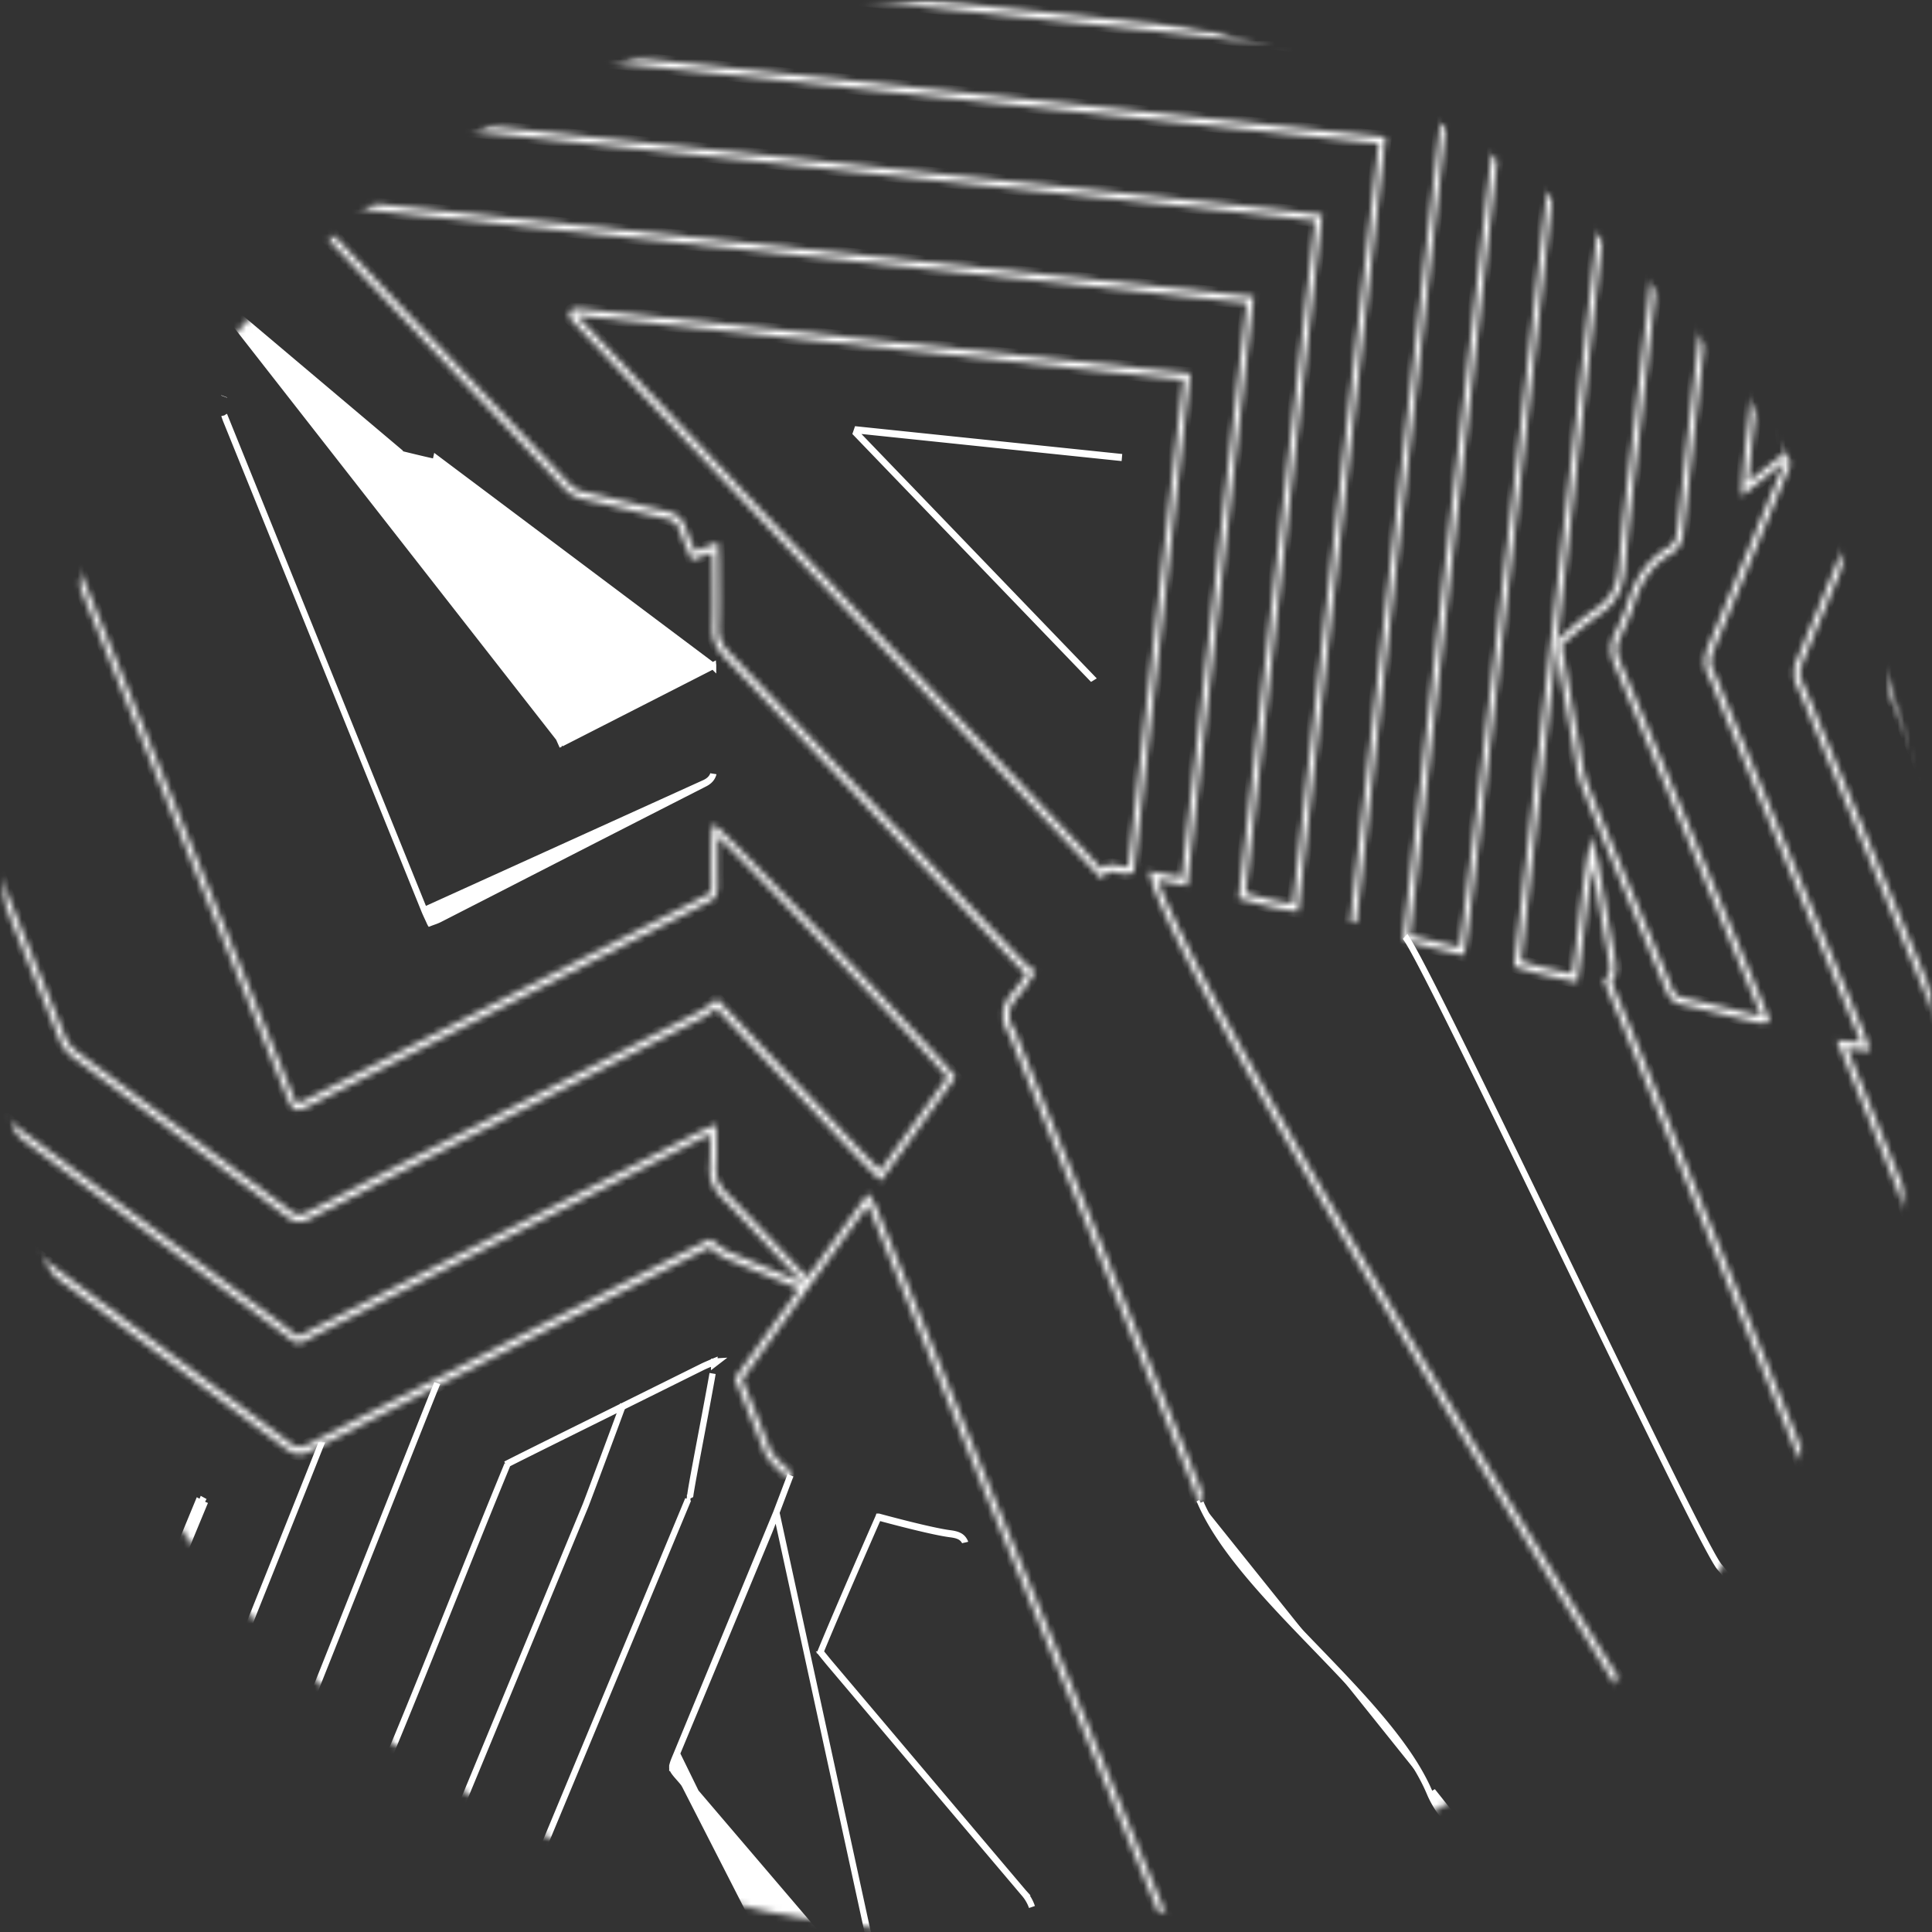 <svg viewBox="0 0 310 310" fill="none" xmlns="http://www.w3.org/2000/svg"><rect x="0" y="0" width="310" height="310" fill="#333333" stroke="none"/><mask id="a" maskUnits="userSpaceOnUse" x="0" y="0" width="310" height="310"><circle cx="155" cy="155" r="155" fill="#C4C4C4"/></mask><g mask="url(#a)" fill="#fff"><mask id="b"><path d="M291.419 241.048c-.026-.071-.047-.141-.071-.213a5.19 5.19 0 00-.136-.386l-4.216-10.386c-8.624-21.24-17.251-42.477-25.882-63.711a378.087 378.087 0 00-2.432-5.818c-.394-.925-.788-1.863-1.182-2.813l-.181-.436.343-.276c.788-.628.768-1.565.451-3.299-.554-3.038-1.098-6.122-1.624-9.121-.327-1.852-.655-3.704-.985-5.555-.481 3.104-.857 6.237-1.222 9.296-.34 2.845-.693 5.79-1.13 8.708l-.093.56-.495-.111c-.669-.149-1.328-.29-1.98-.431-2.471-.532-4.803-1.036-7.233-1.868l-.394-.138.053-.478c1.06-9.364 2.12-18.712 3.178-28.042 2.365-20.766 4.792-42.237 7.153-63.328a26474.7 26474.7 0 013.99-35.35c2.061-18.203 4.19-37.014 6.241-55.629l-2.587-.287c-2.194-.245-4.267-.474-6.356-.694l-8.736-.907c-3.43-.354-6.859-.71-10.287-1.07l-12.831-1.36c-3.762-.404-7.524-.806-11.286-1.207-3.385-.361-6.77-.716-10.155-1.066l-8.669-.907a13025.03 13025.03 0 01-18.474-1.958l-14.688-1.565-10.169-1.081-18.824-1.998-1.858-.195a17894.17 17894.17 0 00-17.946-1.895c-1.92-.203-3.841-.401-5.763-.596-4.477-.454-9.105-.94-13.652-1.456-1.263-.143-2.085.227-2.836 1.27a28.28 28.28 0 01-1.994 2.387c-.335.374-.68.76-1.038 1.177l-.493.569-.301-.723-2.816-6.75c-2.126-5.1-4.137-9.913-6.192-14.8-1.025-2.427-2.051-4.91-3.046-7.308-1.719-4.152-3.49-8.432-5.373-12.751-.01.043-.02.086-.032.129-.219.907-.408 1.691-.662 2.45-3.253 9.689-6.573 19.533-9.784 29.054l-5.911 17.548c-6.002 17.794-12.002 35.588-18 53.383a23.953 23.953 0 001.849-2.054c1.017-1.306 2.12-1.784 3.686-1.587 4.658.56 9.403 1.048 13.99 1.52 1.672.171 3.345.345 5.018.52l6.124.642c4.363.454 8.727.913 13.092 1.379 3.96.421 7.92.846 11.877 1.274 5.123.55 10.246 1.099 15.369 1.646 3.29.347 6.636.68 9.871 1.02 3.235.34 6.626.68 9.938 1.03 4.481.474 8.96.954 13.438 1.44 4.669.503 9.34 1.003 14.013 1.5 4.303.454 8.669.907 12.907 1.34 3.607.372 7.215.75 10.823 1.134 9.921 1.038 19.748 2.079 29.216 3.093 1.673.179 3.328.383 5.081.598.822.1 1.659.204 2.52.306l.503.061-12.281 108.836.961.257c2.244.6 4.37 1.17 6.634 1.451l13.771-121.98L45.749 4.502l.18-.68c.039-.15.078-.306.117-.467.093-.37.197-.786.331-1.19l3.986-11.83c3.078-9.138 6.262-18.592 9.37-27.888.47-1.442.806-2.937 1.002-4.46.394-2.92.743-5.895 1.086-8.783.2-1.707.406-3.413.614-5.117.105-.848.247-1.699.385-2.522.063-.378.126-.757.185-1.133l.065-.413 1.145-.154.155.354c2.089 4.73 4.112 9.61 6.067 14.331 1.807 4.358 3.67 8.858 5.611 13.302l.197-.227a9.162 9.162 0 001.001-1.165c.806-1.195 1.827-1.646 3.214-1.422 1.162.189 2.364.304 3.515.418.453.045.908.088 1.361.138l5.647.603c5.828.626 11.657 1.248 17.487 1.866 3.349.354 6.699.702 10.048 1.045l9.558.995c4.143.437 8.286.878 12.427 1.322l11.3 1.202a20432.231 20432.231 0 0119.019 1.988c3.598.381 7.195.768 10.792 1.159l12.736 1.36c4.095.433 8.192.858 12.29 1.277 3.748.388 7.496.777 11.243 1.167a18320.29 18320.29 0 0128.826 3.061c1.605.173 3.229.365 4.801.551l2.168.254.417.048.024.483c.087 1.691-5.444 51.567-9.184 84.676-1.556 13.792-9.357 82.669-9.977 84.213l-.166.408-9.698-2.342 17.29-153.268-1.285-.158c-1.2-.15-2.335-.29-3.47-.41-3.968-.418-7.937-.833-11.908-1.246-3.874-.403-7.749-.808-11.625-1.215-5.79-.604-11.58-1.218-17.37-1.84L182.981-8.67l-12.413-1.32c-7.779-.824-15.557-1.645-23.334-2.464l-8.079-.848-11.148-1.172c-5.208-.55-10.414-1.105-15.618-1.662l-13.142-1.4-14.383-1.525c-1.801-.19-3.602-.377-5.401-.56-3.18-.329-6.469-.667-9.702-1.023-.973-.109-1.592.148-2.209.907a632.715 632.715 0 01-5.355 6.48c-.89 1.066-1.78 2.134-2.67 3.204a4.932 4.932 0 00-.329.47c.346.104.697.18 1.052.226 5.25.555 10.585 1.11 15.747 1.646l7.2.748c6.406.67 12.812 1.342 19.218 2.016l11.542 1.229 11.985 1.276 9.83 1.03c3.194.332 6.388.667 9.584 1.004 3.196.337 6.376.676 9.542 1.018 3.224.344 6.448.688 9.674 1.03 3.099.329 6.198.654 9.298.974 3.306.345 6.613.69 9.919 1.038 3.691.39 7.381.783 11.069 1.18a7243.946 7243.946 0 0022.31 2.358c4.421.453 8.992.938 13.487 1.416.491.065.977.17 1.456.313.226.062.461.123.703.182l.447.104-6.165 54.66-9.469 84.211-.985-.145 15.547-137.81-.281-.077a9.057 9.057 0 00-1.311-.272c-4.494-.48-9.063-.957-13.484-1.417a7228.032 7228.032 0 01-22.314-2.358 13704 13704 0 00-11.067-1.18c-3.304-.348-6.609-.694-9.917-1.038l-9.3-.975c-3.226-.34-6.451-.683-9.676-1.031-3.177-.34-6.357-.679-9.538-1.016-3.182-.337-6.377-.672-9.586-1.004A7584.526 7584.526 0 01113.9-2.553l-11.542-1.229c-6.406-.677-12.812-1.349-19.219-2.016l-7.197-.748c-5.162-.537-10.5-1.09-15.749-1.646a7.299 7.299 0 01-1.223-.274c-.211-.06-.436-.123-.682-.184l-.76-.186.472-.712c.12-.179.221-.342.314-.49.164-.27.343-.528.535-.772a531.384 531.384 0 012.672-3.209c1.762-2.108 3.584-4.29 5.344-6.466.821-1.018 1.755-1.408 3.024-1.267 3.23.356 6.516.696 9.696 1.022l5.4.56c4.794.507 9.588 1.015 14.384 1.526l13.144 1.401 15.616 1.66c3.714.394 7.429.785 11.146 1.172l8.079.848 23.336 2.465c4.138.436 8.275.876 12.413 1.32l13.745 1.461c5.789.617 11.578 1.232 17.368 1.844l11.625 1.213c3.97.412 7.94.827 11.911 1.244 1.14.12 2.279.264 3.485.413l1.783.227.503.059-17.304 153.392 7.957 1.921c.731-4.378 4.598-37.249 9.851-83.774 4.908-43.484 8.776-79.003 9.117-83.662l-1.703-.202c-1.576-.186-3.19-.377-4.791-.549a18045.08 18045.08 0 00-28.824-3.06c-3.746-.395-7.493-.784-11.241-1.168-4.097-.422-8.194-.848-12.292-1.277l-12.739-1.36a4411.597 4411.597 0 00-20.94-2.22l-8.866-.925-11.3-1.201c-4.142-.443-8.283-.884-12.425-1.322-3.187-.336-6.373-.668-9.558-.996-3.349-.344-6.699-.693-10.048-1.045a9639.674 9639.674 0 01-17.49-1.866l-5.646-.605-1.353-.136c-1.17-.114-2.38-.227-3.569-.424-1.044-.168-1.708.12-2.297.993-.34.472-.713.91-1.117 1.308-.213.227-.432.454-.67.719l-.48.533-.302-.68c-2.053-4.676-4.018-9.417-5.911-14.003-1.846-4.455-3.754-9.07-5.714-13.531-.016.09-.03.183-.045.276a58.474 58.474 0 00-.377 2.467c-.21 1.7-.412 3.401-.615 5.108-.342 2.889-.695 5.873-1.087 8.804a25.615 25.615 0 01-1.056 4.696A12441.73 12441.73 0 0151.317-9.22a48924.24 48924.24 0 00-3.984 11.83c-.1.298-.181.608-.258.908l175.247 18.496-.065.583-13.96 123.639-.47-.048c-2.509-.263-4.808-.879-7.239-1.53l-1.395-.372-.438-.113 2.144-19.005 10.117-89.725-2.019-.247c-1.75-.227-3.401-.42-5.068-.596-9.457-1.014-19.295-2.054-29.214-3.095-3.607-.376-7.213-.75-10.82-1.12-4.233-.435-8.609-.887-12.91-1.34-4.673-.494-9.346-.995-14.017-1.501-4.478-.484-8.956-.964-13.435-1.44-3.31-.351-6.68-.696-9.936-1.03-3.257-.332-6.581-.68-9.874-1.02a5311.24 5311.24 0 01-15.368-1.645c-3.96-.427-7.918-.851-11.875-1.275-4.362-.465-8.726-.925-13.09-1.378l-6.127-.642c-1.67-.177-3.343-.35-5.016-.521-4.59-.472-9.34-.962-14.005-1.522-1.25-.15-2.047.193-2.849 1.225a28.777 28.777 0 01-2.229 2.45c-.342.35-.699.713-1.052 1.087l-1.343 1.428.54-2.01c.045-.173.088-.348.133-.525.097-.392.198-.798.334-1.197C37.81 1.62 43.849-16.293 49.89-34.204l5.91-17.549c3.212-9.523 6.532-19.363 9.783-29.05.238-.708.422-1.468.635-2.347.112-.47.234-.977.38-1.537l.352-1.36.56 1.269c2.1 4.761 4.057 9.497 5.95 14.057a838.38 838.38 0 003.04 7.303c2.063 4.888 4.071 9.706 6.197 14.805l2.514 6.031.56-.628a27.255 27.255 0 001.92-2.297c.962-1.337 2.1-1.854 3.691-1.673 4.544.515 9.17.99 13.643 1.453 1.923.198 3.844.397 5.765.597 5.984.627 11.967 1.259 17.947 1.895l1.858.195 18.825 2.025 10.168 1.081 14.689 1.565 18.474 1.959 8.669.907c3.388.353 6.773.709 10.157 1.065 3.762.4 7.524.801 11.286 1.206l12.829 1.36c3.428.363 6.856.72 10.285 1.07l8.74.908c2.09.226 4.165.453 6.36.694l3.092.342.504.057-.063.58c-2.069 18.805-4.223 37.82-6.305 56.21-1.312 11.588-2.668 23.58-3.988 35.352a51740.094 51740.094 0 01-7.152 63.327c-1.041 9.174-2.082 18.361-3.123 27.561 2.238.737 4.425 1.209 6.73 1.705l1.492.324c.394-2.72.723-5.441 1.042-8.098.461-3.855.94-7.861 1.634-11.79l.394-2.286.553 2.243c.051.208.107.417.162.623.122.454.248.937.337 1.426.357 1.991.71 3.983 1.058 5.977.524 2.988 1.068 6.078 1.621 9.112.221 1.202.542 2.966-.52 4.151l1.019 2.411c.847 2.002 1.649 3.892 2.437 5.836 8.633 21.235 17.26 42.472 25.882 63.71l4.217 10.386c.065.161.116.318.165.47l.065.195-.912.424z"/></mask><path d="M291.419 241.048c-.026-.071-.047-.141-.071-.213a5.19 5.19 0 00-.136-.386l-4.216-10.386c-8.624-21.24-17.251-42.477-25.882-63.711a378.087 378.087 0 00-2.432-5.818c-.394-.925-.788-1.863-1.182-2.813l-.181-.436.343-.276c.788-.628.768-1.565.451-3.299-.554-3.038-1.098-6.122-1.624-9.121-.327-1.852-.655-3.704-.985-5.555-.481 3.104-.857 6.237-1.222 9.296-.34 2.845-.693 5.79-1.13 8.708l-.093.56-.495-.111c-.669-.149-1.328-.29-1.98-.431-2.471-.532-4.803-1.036-7.233-1.868l-.394-.138.053-.478c1.06-9.364 2.12-18.712 3.178-28.042 2.365-20.766 4.792-42.237 7.153-63.328a26474.7 26474.7 0 013.99-35.35c2.061-18.203 4.19-37.014 6.241-55.629l-2.587-.287c-2.194-.245-4.267-.474-6.356-.694l-8.736-.907c-3.43-.354-6.859-.71-10.287-1.07l-12.831-1.36c-3.762-.404-7.524-.806-11.286-1.207-3.385-.361-6.77-.716-10.155-1.066l-8.669-.907a13025.03 13025.03 0 01-18.474-1.958l-14.688-1.565-10.169-1.081-18.824-1.998-1.858-.195a17894.17 17894.17 0 00-17.946-1.895c-1.92-.203-3.841-.401-5.763-.596-4.477-.454-9.105-.94-13.652-1.456-1.263-.143-2.085.227-2.836 1.27a28.28 28.28 0 01-1.994 2.387c-.335.374-.68.76-1.038 1.177l-.493.569-.301-.723-2.816-6.75c-2.126-5.1-4.137-9.913-6.192-14.8-1.025-2.427-2.051-4.91-3.046-7.308-1.719-4.152-3.49-8.432-5.373-12.751-.01.043-.02.086-.032.129-.219.907-.408 1.691-.662 2.45-3.253 9.689-6.573 19.533-9.784 29.054l-5.911 17.548c-6.002 17.794-12.002 35.588-18 53.383a23.953 23.953 0 001.849-2.054c1.017-1.306 2.12-1.784 3.686-1.587 4.658.56 9.403 1.048 13.99 1.52 1.672.171 3.345.345 5.018.52l6.124.642c4.363.454 8.727.913 13.092 1.379 3.96.421 7.92.846 11.877 1.274 5.123.55 10.246 1.099 15.369 1.646 3.29.347 6.636.68 9.871 1.02 3.235.34 6.626.68 9.938 1.03 4.481.474 8.96.954 13.438 1.44 4.669.503 9.34 1.003 14.013 1.5 4.303.454 8.669.907 12.907 1.34 3.607.372 7.215.75 10.823 1.134 9.921 1.038 19.748 2.079 29.216 3.093 1.673.179 3.328.383 5.081.598.822.1 1.659.204 2.52.306l.503.061-12.281 108.836.961.257c2.244.6 4.37 1.17 6.634 1.451l13.771-121.98L45.749 4.502l.18-.68c.039-.15.078-.306.117-.467.093-.37.197-.786.331-1.19l3.986-11.83c3.078-9.138 6.262-18.592 9.37-27.888.47-1.442.806-2.937 1.002-4.46.394-2.92.743-5.895 1.086-8.783.2-1.707.406-3.413.614-5.117.105-.848.247-1.699.385-2.522.063-.378.126-.757.185-1.133l.065-.413 1.145-.154.155.354c2.089 4.73 4.112 9.61 6.067 14.331 1.807 4.358 3.67 8.858 5.611 13.302l.197-.227a9.162 9.162 0 001.001-1.165c.806-1.195 1.827-1.646 3.214-1.422 1.162.189 2.364.304 3.515.418.453.045.908.088 1.361.138l5.647.603c5.828.626 11.657 1.248 17.487 1.866 3.349.354 6.699.702 10.048 1.045l9.558.995c4.143.437 8.286.878 12.427 1.322l11.3 1.202a20432.231 20432.231 0 0119.019 1.988c3.598.381 7.195.768 10.792 1.159l12.736 1.36c4.095.433 8.192.858 12.29 1.277 3.748.388 7.496.777 11.243 1.167a18320.29 18320.29 0 0128.826 3.061c1.605.173 3.229.365 4.801.551l2.168.254.417.048.024.483c.087 1.691-5.444 51.567-9.184 84.676-1.556 13.792-9.357 82.669-9.977 84.213l-.166.408-9.698-2.342 17.29-153.268-1.285-.158c-1.2-.15-2.335-.29-3.47-.41-3.968-.418-7.937-.833-11.908-1.246-3.874-.403-7.749-.808-11.625-1.215-5.79-.604-11.58-1.218-17.37-1.84L182.981-8.67l-12.413-1.32c-7.779-.824-15.557-1.645-23.334-2.464l-8.079-.848-11.148-1.172c-5.208-.55-10.414-1.105-15.618-1.662l-13.142-1.4-14.383-1.525c-1.801-.19-3.602-.377-5.401-.56-3.18-.329-6.469-.667-9.702-1.023-.973-.109-1.592.148-2.209.907a632.715 632.715 0 01-5.355 6.48c-.89 1.066-1.78 2.134-2.67 3.204a4.932 4.932 0 00-.329.47c.346.104.697.18 1.052.226 5.25.555 10.585 1.11 15.747 1.646l7.2.748c6.406.67 12.812 1.342 19.218 2.016l11.542 1.229 11.985 1.276 9.83 1.03c3.194.332 6.388.667 9.584 1.004 3.196.337 6.376.676 9.542 1.018 3.224.344 6.448.688 9.674 1.03 3.099.329 6.198.654 9.298.974 3.306.345 6.613.69 9.919 1.038 3.691.39 7.381.783 11.069 1.18a7243.946 7243.946 0 0022.31 2.358c4.421.453 8.992.938 13.487 1.416.491.065.977.17 1.456.313.226.062.461.123.703.182l.447.104-6.165 54.66-9.469 84.211-.985-.145 15.547-137.81-.281-.077a9.057 9.057 0 00-1.311-.272c-4.494-.48-9.063-.957-13.484-1.417a7228.032 7228.032 0 01-22.314-2.358 13704 13704 0 00-11.067-1.18c-3.304-.348-6.609-.694-9.917-1.038l-9.3-.975c-3.226-.34-6.451-.683-9.676-1.031-3.177-.34-6.357-.679-9.538-1.016-3.182-.337-6.377-.672-9.586-1.004A7584.526 7584.526 0 01113.9-2.553l-11.542-1.229c-6.406-.677-12.812-1.349-19.219-2.016l-7.197-.748c-5.162-.537-10.5-1.09-15.749-1.646a7.299 7.299 0 01-1.223-.274c-.211-.06-.436-.123-.682-.184l-.76-.186.472-.712c.12-.179.221-.342.314-.49.164-.27.343-.528.535-.772a531.384 531.384 0 012.672-3.209c1.762-2.108 3.584-4.29 5.344-6.466.821-1.018 1.755-1.408 3.024-1.267 3.23.356 6.516.696 9.696 1.022l5.4.56c4.794.507 9.588 1.015 14.384 1.526l13.144 1.401 15.616 1.66c3.714.394 7.429.785 11.146 1.172l8.079.848 23.336 2.465c4.138.436 8.275.876 12.413 1.32l13.745 1.461c5.789.617 11.578 1.232 17.368 1.844l11.625 1.213c3.97.412 7.94.827 11.911 1.244 1.14.12 2.279.264 3.485.413l1.783.227.503.059-17.304 153.392 7.957 1.921c.731-4.378 4.598-37.249 9.851-83.774 4.908-43.484 8.776-79.003 9.117-83.662l-1.703-.202c-1.576-.186-3.19-.377-4.791-.549a18045.08 18045.08 0 00-28.824-3.06c-3.746-.395-7.493-.784-11.241-1.168-4.097-.422-8.194-.848-12.292-1.277l-12.739-1.36a4411.597 4411.597 0 00-20.94-2.22l-8.866-.925-11.3-1.201c-4.142-.443-8.283-.884-12.425-1.322-3.187-.336-6.373-.668-9.558-.996-3.349-.344-6.699-.693-10.048-1.045a9639.674 9639.674 0 01-17.49-1.866l-5.646-.605-1.353-.136c-1.17-.114-2.38-.227-3.569-.424-1.044-.168-1.708.12-2.297.993-.34.472-.713.91-1.117 1.308-.213.227-.432.454-.67.719l-.48.533-.302-.68c-2.053-4.676-4.018-9.417-5.911-14.003-1.846-4.455-3.754-9.07-5.714-13.531-.016.09-.03.183-.045.276a58.474 58.474 0 00-.377 2.467c-.21 1.7-.412 3.401-.615 5.108-.342 2.889-.695 5.873-1.087 8.804a25.615 25.615 0 01-1.056 4.696A12441.73 12441.73 0 0151.317-9.22a48924.24 48924.24 0 00-3.984 11.83c-.1.298-.181.608-.258.908l175.247 18.496-.065.583-13.96 123.639-.47-.048c-2.509-.263-4.808-.879-7.239-1.53l-1.395-.372-.438-.113 2.144-19.005 10.117-89.725-2.019-.247c-1.75-.227-3.401-.42-5.068-.596-9.457-1.014-19.295-2.054-29.214-3.095-3.607-.376-7.213-.75-10.82-1.12-4.233-.435-8.609-.887-12.91-1.34-4.673-.494-9.346-.995-14.017-1.501-4.478-.484-8.956-.964-13.435-1.44-3.31-.351-6.68-.696-9.936-1.03-3.257-.332-6.581-.68-9.874-1.02a5311.24 5311.24 0 01-15.368-1.645c-3.96-.427-7.918-.851-11.875-1.275-4.362-.465-8.726-.925-13.09-1.378l-6.127-.642c-1.67-.177-3.343-.35-5.016-.521-4.59-.472-9.34-.962-14.005-1.522-1.25-.15-2.047.193-2.849 1.225a28.777 28.777 0 01-2.229 2.45c-.342.35-.699.713-1.052 1.087l-1.343 1.428.54-2.01c.045-.173.088-.348.133-.525.097-.392.198-.798.334-1.197C37.81 1.62 43.849-16.293 49.89-34.204l5.91-17.549c3.212-9.523 6.532-19.363 9.783-29.05.238-.708.422-1.468.635-2.347.112-.47.234-.977.38-1.537l.352-1.36.56 1.269c2.1 4.761 4.057 9.497 5.95 14.057a838.38 838.38 0 003.04 7.303c2.063 4.888 4.071 9.706 6.197 14.805l2.514 6.031.56-.628a27.255 27.255 0 001.92-2.297c.962-1.337 2.1-1.854 3.691-1.673 4.544.515 9.17.99 13.643 1.453 1.923.198 3.844.397 5.765.597 5.984.627 11.967 1.259 17.947 1.895l1.858.195 18.825 2.025 10.168 1.081 14.689 1.565 18.474 1.959 8.669.907c3.388.353 6.773.709 10.157 1.065 3.762.4 7.524.801 11.286 1.206l12.829 1.36c3.428.363 6.856.72 10.285 1.07l8.74.908c2.09.226 4.165.453 6.36.694l3.092.342.504.057-.063.58c-2.069 18.805-4.223 37.82-6.305 56.21-1.312 11.588-2.668 23.58-3.988 35.352a51740.094 51740.094 0 01-7.152 63.327c-1.041 9.174-2.082 18.361-3.123 27.561 2.238.737 4.425 1.209 6.73 1.705l1.492.324c.394-2.72.723-5.441 1.042-8.098.461-3.855.94-7.861 1.634-11.79l.394-2.286.553 2.243c.051.208.107.417.162.623.122.454.248.937.337 1.426.357 1.991.71 3.983 1.058 5.977.524 2.988 1.068 6.078 1.621 9.112.221 1.202.542 2.966-.52 4.151l1.019 2.411c.847 2.002 1.649 3.892 2.437 5.836 8.633 21.235 17.26 42.472 25.882 63.71l4.217 10.386c.065.161.116.318.165.47l.065.195-.912.424z" stroke="#fff" stroke-width="2" mask="url(#b)"/><mask id="c"><path d="M280.083 303.732c-.071-.123-.925-1.481-2.22-3.536-30.173-47.912-82.323-132.071-92.601-157.383a11.79 11.79 0 01-.411-1.306c-.067-.246-.14-.516-.23-.817l-.266-.905 5.279 1 10.406-92.182-151.226-15.98c.161.281.353.537.572.76l14.091 14.85c9.118 9.611 18.546 19.545 27.813 29.326.644.703 1.453 1.175 2.327 1.358 2.129.482 4.285.998 6.37 1.5 2.328.557 4.735 1.132 7.107 1.664 1.529.342 2.438 1.177 2.951 2.716.331.95.703 1.879 1.116 2.784.124.285.25.57.374.86l3.701-1.385.033.738c.014.328.03.62.043.89.028.525.052.977.054 1.432 0 .935.011 1.87.019 2.807.024 2.49.049 5.081-.047 7.625-.061 1.65.38 2.78 1.574 4.029a20289.139 20289.139 0 0133.054 34.764l14.112 14.864a9.56 9.56 0 001.023.883c.197.154.394.314.612.491l.417.346-.32.464c-.309.453-.577.863-.837 1.263-.457.76-.975 1.47-1.546 2.121-1.761 1.879-1.967 3.52-.683 5.493.2.333.36.696.475 1.078.055.158.106.308.163.452l4.236 10.451c8.106 19.943 16.487 40.565 24.723 60.852.204.531.38 1.076.525 1.632.067.244.136.486.209.729l-.927.375a36.804 36.804 0 01-.218-.758 14.635 14.635 0 00-.48-1.5c-8.236-20.285-16.617-40.907-24.722-60.85l-4.251-10.439c-.069-.17-.128-.344-.187-.512a3.777 3.777 0 00-.348-.817c-1.586-2.442-1.325-4.733.802-6.998a13.903 13.903 0 001.425-1.967c.173-.265.348-.537.537-.82l-.173-.136a10.262 10.262 0 01-1.132-.982l-14.114-14.864a17333.594 17333.594 0 00-33.054-34.762c-1.401-1.466-1.967-2.942-1.89-4.916.094-2.512.068-5.081.045-7.564 0-.937-.018-1.876-.02-2.814 0-.423-.024-.84-.051-1.358 0-.054 0-.108-.01-.165l-3.299 1.236-.185-.453c-.183-.436-.37-.864-.553-1.285-.43-.94-.817-1.904-1.159-2.89-.394-1.173-1.005-1.737-2.21-2.004-2.378-.53-4.79-1.109-7.12-1.668-2.083-.5-4.238-1.016-6.359-1.496-1.052-.227-2.025-.798-2.803-1.643a42812.22 42812.22 0 00-27.813-29.325L48.717 34.232a4.696 4.696 0 01-1.18-2.064l-.242-.826L201.15 47.6l-10.667 94.509-4.677-.887c.095.381.212.755.35 1.118 7.593 18.696 40.446 74.523 92.507 157.197 2.149 3.411 2.235 3.554 2.271 3.622l-.866.541.433-.27-.419.302zM176.755 140.957l-85.422-90.01.069-.325c.03-.136.047-.227.059-.304a.987.987 0 01.153-.436.74.74 0 01.516-.304l.169-.016c.23-.031.461-.039.692-.022 30.288 3.21 60.575 6.423 91.205 9.674l6.78.72-9.033 79.993-.287.116c-.801.317-1.574.149-2.255 0-1.033-.227-1.651-.31-2.314.511l-.332.403zM92.531 50.662l84.194 88.727c.958-.881 1.968-.663 2.859-.471.478.141.975.183 1.466.124l8.818-78.104-5.763-.61c-30.629-3.251-60.917-6.465-91.204-9.675a2.06 2.06 0 00-.37.01z"/></mask><path d="M280.083 303.732c-.071-.123-.925-1.481-2.22-3.536-30.173-47.912-82.323-132.071-92.601-157.383a11.79 11.79 0 01-.411-1.306c-.067-.246-.14-.516-.23-.817l-.266-.905 5.279 1 10.406-92.182-151.226-15.98c.161.281.353.537.572.76l14.091 14.85c9.118 9.611 18.546 19.545 27.813 29.326.644.703 1.453 1.175 2.327 1.358 2.129.482 4.285.998 6.37 1.5 2.328.557 4.735 1.132 7.107 1.664 1.529.342 2.438 1.177 2.951 2.716.331.95.703 1.879 1.116 2.784.124.285.25.57.374.86l3.701-1.385.033.738c.014.328.03.62.043.89.028.525.052.977.054 1.432 0 .935.011 1.87.019 2.807.024 2.49.049 5.081-.047 7.625-.061 1.65.38 2.78 1.574 4.029a20289.139 20289.139 0 0133.054 34.764l14.112 14.864a9.56 9.56 0 001.023.883c.197.154.394.314.612.491l.417.346-.32.464c-.309.453-.577.863-.837 1.263-.457.76-.975 1.47-1.546 2.121-1.761 1.879-1.967 3.52-.683 5.493.2.333.36.696.475 1.078.055.158.106.308.163.452l4.236 10.451c8.106 19.943 16.487 40.565 24.723 60.852.204.531.38 1.076.525 1.632.067.244.136.486.209.729l-.927.375a36.804 36.804 0 01-.218-.758 14.635 14.635 0 00-.48-1.5c-8.236-20.285-16.617-40.907-24.722-60.85l-4.251-10.439c-.069-.17-.128-.344-.187-.512a3.777 3.777 0 00-.348-.817c-1.586-2.442-1.325-4.733.802-6.998a13.903 13.903 0 001.425-1.967c.173-.265.348-.537.537-.82l-.173-.136a10.262 10.262 0 01-1.132-.982l-14.114-14.864a17333.594 17333.594 0 00-33.054-34.762c-1.401-1.466-1.967-2.942-1.89-4.916.094-2.512.068-5.081.045-7.564 0-.937-.018-1.876-.02-2.814 0-.423-.024-.84-.051-1.358 0-.054 0-.108-.01-.165l-3.299 1.236-.185-.453c-.183-.436-.37-.864-.553-1.285-.43-.94-.817-1.904-1.159-2.89-.394-1.173-1.005-1.737-2.21-2.004-2.378-.53-4.79-1.109-7.12-1.668-2.083-.5-4.238-1.016-6.359-1.496-1.052-.227-2.025-.798-2.803-1.643a42812.22 42812.22 0 00-27.813-29.325L48.717 34.232a4.696 4.696 0 01-1.18-2.064l-.242-.826L201.15 47.6l-10.667 94.509-4.677-.887c.095.381.212.755.35 1.118 7.593 18.696 40.446 74.523 92.507 157.197 2.149 3.411 2.235 3.554 2.271 3.622l-.866.541.433-.27-.419.302zM176.755 140.957l-85.422-90.01.069-.325c.03-.136.047-.227.059-.304a.987.987 0 01.153-.436.74.74 0 01.516-.304l.169-.016c.23-.031.461-.039.692-.022 30.288 3.21 60.575 6.423 91.205 9.674l6.78.72-9.033 79.993-.287.116c-.801.317-1.574.149-2.255 0-1.033-.227-1.651-.31-2.314.511l-.332.403zM92.531 50.662l84.194 88.727c.958-.881 1.968-.663 2.859-.471.478.141.975.183 1.466.124l8.818-78.104-5.763-.61c-30.629-3.251-60.917-6.465-91.204-9.675a2.06 2.06 0 00-.37.01z" stroke="#fff" stroke-width="2" mask="url(#c)"/><mask id="d"><path d="M186.509 353.309l-.374-1.049 15.45-7.281c-2.612-6.412-28.893-70.069-39.068-94.71l-4.306-10.419a45594.653 45594.653 0 00-18.568-45.725 5.084 5.084 0 00-.408-.739l-9.517 13.155-10.647 14.798c.403 1.001.805 1.993 1.206 2.974a596.164 596.164 0 013.263 8.14c.443 1.132 2.506 3.042 3.543 3.789l-.526.958c-.984-.709-3.32-2.774-3.908-4.283-1.053-2.702-2.124-5.336-3.257-8.124l-1.338-3.3-.132-.326 10.295-14.309-.268-.127c-.504-.24-.939-.453-1.366-.627l-3.3-1.359c-2.26-.927-4.596-1.882-6.888-2.877a8.509 8.509 0 01-1.772-1.159c-.24-.186-.488-.376-.755-.573l-1.087.541c-1.078.541-2.302 1.15-3.513 1.769l-9.702 4.949a17421.292 17421.292 0 00-49.791 25.454c-1.423.732-2.505.623-3.86-.389-25.312-18.903-51.068-38.086-75.975-56.638l-12.41-9.245c-6.101-4.546-12.399-9.245-18.63-13.816-1.304-.914-2.343-2.254-2.983-3.85a15627.833 15627.833 0 00-14.597-36.039l-4.772-11.756c-.168-.415-.321-.823-.499-1.296l-.267-.759-.122-.319 21.493-29.79.344.745c.156.338.295.632.423.906.24.505.449.942.63 1.39l4.686 11.534c9.765 24.039 19.865 48.9 29.758 73.381.736 1.812 1.781 3.171 3.387 4.356a29223.584 29223.584 0 0141.465 30.84 41154.61 41154.61 0 0027.591 20.536c.489.365.88.679 1.197.92.644.502.998.781 1.238.81.24.03.56-.163 1.18-.507.357-.199.798-.453 1.378-.738 14.2-7.216 28.63-14.579 42.582-21.702l18.73-9.556c.469-.226.951-.453 1.512-.7l.995-.453.673-.308v.834c0 .679.012 1.334.022 1.959.045 1.27.027 2.542-.053 3.809-.144 1.774.342 3.044 1.677 4.392 2.777 2.802 5.534 5.732 8.202 8.566 1.193 1.267 2.388 2.531 3.584 3.793.303.318.626.619 1 .968l.24.226 9.726-13.444.366.632c.116.203.226.38.329.541.2.303.376.626.525.965a44762.48 44762.48 0 0118.571 45.725c.035.089 1.731 4.199 4.302 10.419 27.841 67.434 39.23 95.049 39.307 95.317l.146.5-16.357 7.701zM-83.195 98.925c.055.143.106.284.158.417.173.453.325.865.486 1.266l4.772 11.757c4.794 11.807 9.752 24.008 14.6 36.039.556 1.406 1.469 2.586 2.619 3.383 6.228 4.58 12.534 9.286 18.635 13.816l12.41 9.245a78081.385 78081.385 0 0175.976 56.64c1.07.8 1.808.877 2.922.304 16.585-8.521 33.467-17.13 49.791-25.455l9.701-4.949c1.214-.62 2.44-1.232 3.521-1.771l1.32-.661.236-.118.219.154c.374.263.71.525 1.007.756a7.92 7.92 0 001.563 1.038c2.275.989 4.605 1.945 6.86 2.869l3.305 1.359c.449.188.893.399 1.409.646.266.126.555.265.882.416l.108.052c-.197-.197-.394-.373-.577-.541-.393-.362-.72-.679-1.045-1.012a1077.677 1077.677 0 01-3.587-3.798c-2.663-2.829-5.419-5.753-8.186-8.546-1.574-1.596-2.18-3.195-2.007-5.347.077-1.226.095-2.455.051-3.683 0-.376-.014-.759-.017-1.153l-.337.148c-.571.253-1.021.453-1.466.679l-18.73 9.556c-13.953 7.123-28.383 14.495-42.586 21.702-.557.285-.984.527-1.34.722-1.6.906-1.791.872-3.4-.387-.31-.245-.698-.548-1.18-.906-9.2-6.84-18.397-13.685-27.592-20.536a27819.339 27819.339 0 00-41.462-30.841c-1.771-1.313-2.926-2.803-3.74-4.828-9.892-24.461-19.992-49.331-29.758-73.382l-4.686-11.53c-.169-.417-.36-.818-.602-1.33l-.08-.17-20.173 27.98z"/></mask><path d="M186.509 353.309l-.374-1.049 15.45-7.281c-2.612-6.412-28.893-70.069-39.068-94.71l-4.306-10.419a45594.653 45594.653 0 00-18.568-45.725 5.084 5.084 0 00-.408-.739l-9.517 13.155-10.647 14.798c.403 1.001.805 1.993 1.206 2.974a596.164 596.164 0 013.263 8.14c.443 1.132 2.506 3.042 3.543 3.789l-.526.958c-.984-.709-3.32-2.774-3.908-4.283-1.053-2.702-2.124-5.336-3.257-8.124l-1.338-3.3-.132-.326 10.295-14.309-.268-.127c-.504-.24-.939-.453-1.366-.627l-3.3-1.359c-2.26-.927-4.596-1.882-6.888-2.877a8.509 8.509 0 01-1.772-1.159c-.24-.186-.488-.376-.755-.573l-1.087.541c-1.078.541-2.302 1.15-3.513 1.769l-9.702 4.949a17421.292 17421.292 0 00-49.791 25.454c-1.423.732-2.505.623-3.86-.389-25.312-18.903-51.068-38.086-75.975-56.638l-12.41-9.245c-6.101-4.546-12.399-9.245-18.63-13.816-1.304-.914-2.343-2.254-2.983-3.85a15627.833 15627.833 0 00-14.597-36.039l-4.772-11.756c-.168-.415-.321-.823-.499-1.296l-.267-.759-.122-.319 21.493-29.79.344.745c.156.338.295.632.423.906.24.505.449.942.63 1.39l4.686 11.534c9.765 24.039 19.865 48.9 29.758 73.381.736 1.812 1.781 3.171 3.387 4.356a29223.584 29223.584 0 0141.465 30.84 41154.61 41154.61 0 0027.591 20.536c.489.365.88.679 1.197.92.644.502.998.781 1.238.81.24.03.56-.163 1.18-.507.357-.199.798-.453 1.378-.738 14.2-7.216 28.63-14.579 42.582-21.702l18.73-9.556c.469-.226.951-.453 1.512-.7l.995-.453.673-.308v.834c0 .679.012 1.334.022 1.959.045 1.27.027 2.542-.053 3.809-.144 1.774.342 3.044 1.677 4.392 2.777 2.802 5.534 5.732 8.202 8.566 1.193 1.267 2.388 2.531 3.584 3.793.303.318.626.619 1 .968l.24.226 9.726-13.444.366.632c.116.203.226.38.329.541.2.303.376.626.525.965a44762.48 44762.48 0 0118.571 45.725c.035.089 1.731 4.199 4.302 10.419 27.841 67.434 39.23 95.049 39.307 95.317l.146.5-16.357 7.701zM-83.195 98.925c.055.143.106.284.158.417.173.453.325.865.486 1.266l4.772 11.757c4.794 11.807 9.752 24.008 14.6 36.039.556 1.406 1.469 2.586 2.619 3.383 6.228 4.58 12.534 9.286 18.635 13.816l12.41 9.245a78081.385 78081.385 0 0175.976 56.64c1.07.8 1.808.877 2.922.304 16.585-8.521 33.467-17.13 49.791-25.455l9.701-4.949c1.214-.62 2.44-1.232 3.521-1.771l1.32-.661.236-.118.219.154c.374.263.71.525 1.007.756a7.92 7.92 0 001.563 1.038c2.275.989 4.605 1.945 6.86 2.869l3.305 1.359c.449.188.893.399 1.409.646.266.126.555.265.882.416l.108.052c-.197-.197-.394-.373-.577-.541-.393-.362-.72-.679-1.045-1.012a1077.677 1077.677 0 01-3.587-3.798c-2.663-2.829-5.419-5.753-8.186-8.546-1.574-1.596-2.18-3.195-2.007-5.347.077-1.226.095-2.455.051-3.683 0-.376-.014-.759-.017-1.153l-.337.148c-.571.253-1.021.453-1.466.679l-18.73 9.556c-13.953 7.123-28.383 14.495-42.586 21.702-.557.285-.984.527-1.34.722-1.6.906-1.791.872-3.4-.387-.31-.245-.698-.548-1.18-.906-9.2-6.84-18.397-13.685-27.592-20.536a27819.339 27819.339 0 00-41.462-30.841c-1.771-1.313-2.926-2.803-3.74-4.828-9.892-24.461-19.992-49.331-29.758-73.382l-4.686-11.53c-.169-.417-.36-.818-.602-1.33l-.08-.17-20.173 27.98z" stroke="#fff" stroke-width="2" mask="url(#d)"/><mask id="e"><path d="M313.221 212.555l-18.489-45.667 3.831.429-.017-.057a25.605 25.605 0 00-.529-1.457l-19.545-46.986-2.819-6.778c-.159-.381-.31-.771-.458-1.148a21.475 21.475 0 00-1.071-2.458c-.997-1.848-.564-3.448-.012-4.767 2.05-4.898 4.114-9.894 6.111-14.724 1.966-4.767 4.003-9.684 6.023-14.527.055-.13.112-.257.175-.38a2.12 2.12 0 01-.116.098 570.318 570.318 0 00-4.102 3.255l-1.927 1.534-.825.659.055-1.156c.179-3.722.599-7.175 1.008-10.514.158-1.296.323-2.635.466-3.95.353-3.227.711-6.458 1.075-9.694.16-1.41.318-2.822.474-4.235l.053-.472.411-.023 3.784-.206c2.719-.15 5.362-.296 8.006-.432l2.913-.152c5.027-.26 10.222-.531 15.333-.749.922-.04 1.557-.579 2.292-1.278 8.81-8.398 17.74-16.89 25.619-24.383a9.61 9.61 0 01.562-.48l.248-.203.576.92-.26.213c-.179.143-.346.28-.501.427-7.879 7.49-16.809 15.984-25.619 24.38-.818.78-1.655 1.484-2.88 1.537-5.111.227-10.308.488-15.332.751l-2.913.15c-2.642.136-5.286.281-8.003.431l-3.373.184-.421 3.766c-.361 3.238-.72 6.469-1.075 9.692a307.206 307.206 0 01-.468 3.965c-.361 2.963-.735 6.015-.935 9.255l1.091-.872c1.431-1.135 2.779-2.218 4.11-3.26.393-.313.427-.68.336-1.466-.09-.785-.165-1.525-.25-2.338l-.119-1.135-.061-.58.505-.053a45.95 45.95 0 017.251-.266l1.18.052-.859.929c-.228.247-.403.454-.549.608a5.821 5.821 0 01-.656.681c-.445.368-.905.727-1.349 1.076-.829.65-1.686 1.323-2.469 2.043a6.537 6.537 0 00-1.572 2.165c-2.019 4.83-4.053 9.76-6.021 14.514-1.997 4.83-4.061 9.826-6.111 14.729-.645 1.541-.657 2.537-.04 3.677.427.835.806 1.701 1.132 2.594.146.37.293.754.447 1.135l2.82 6.776a110044.62 110044.62 0 0119.543 46.986c.197.481.368.967.559 1.532.096.281.196.581.314.908l.309.871-3.735-.417 17.353 42.859 1.478-.752 4.142-2.113c1.525-.779 3.05-1.56 4.574-2.342 4.03-2.068 8.199-4.208 12.319-6.26 1.264-.631 1.624-1.217 1.478-2.411a3.68 3.68 0 01.138-1.264c.037-.157.071-.305.094-.443l.965.211c-.029.182-.07.356-.11.527-.08.261-.118.536-.114.812.26 2.145-.896 3.028-2.062 3.609-4.114 2.043-8.281 4.188-12.309 6.256l-4.574 2.343c-1.362.696-2.722 1.389-4.146 2.113l-2.357 1.196zM286.755 68.704c.022.193.04.38.059.565.085.808.164 1.573.25 2.322.082.49.068.994-.039 1.478.323-.436.68-.837 1.067-1.197.816-.76 1.691-1.446 2.536-2.11.44-.346.894-.702 1.331-1.06.088-.076.172-.157.251-.243a45.643 45.643 0 00-5.455.245zm47.659 114.854l-.226-.418c-1.14-2.111-1.966-4.328-2.91-6.898l-.536-1.444.918.214c.703.165 1.376.318 2.009.454 1.555.356 2.897.665 4.265 1.017 1.229.313 1.146 1.745 1.119 2.215a5.957 5.957 0 000 .567c.027.754.07 1.889-1.062 2.456-.686.343-1.376.695-2.111 1.074l-1.466.763zm-2.033-7.221c.786 2.13 1.508 4.013 2.42 5.782l.686-.35c.743-.381 1.427-.733 2.117-1.078.47-.227.501-.543.472-1.362a6.655 6.655 0 010-.692c.049-.863-.122-.974-.35-1.033a178.317 178.317 0 00-4.244-1.012l-1.101-.255zm-1.27-.317l-.827-.082a24.383 24.383 0 00-.757-.061 7.574 7.574 0 01-1.235-.15 921.974 921.974 0 01-4.43-1.069 420.552 420.552 0 00-7.863-1.864c-1.197-.268-1.944-.953-2.498-2.292-6.07-14.643-12.264-29.508-18.252-43.908l-4.024-9.67c-.285-.681-.562-1.362-.839-2.043-.655-1.611-1.331-3.28-2.072-4.864-.643-1.38-.645-2.569 0-4.108 4.116-9.888 8.266-19.975 12.278-29.706l3.452-8.376 1.348-3.288c1.211-2.951 2.463-6.016 3.747-8.996a6.955 6.955 0 011.869-2.58c5.992-4.88 12.115-9.786 18.035-14.528l2.279-1.827c.334-.258.681-.494 1.038-.708.154-.096.307-.193.459-.293l.331-.227.816.971-.146.355a340.57 340.57 0 00-1.164 2.846c-.838 2.055-1.679 4.107-2.522 6.156l-3.906 9.472c-7.161 17.371-14.565 35.335-21.88 52.983-.497 1.2-.493 2.095 0 3.302 7.368 17.621 14.822 35.557 22.032 52.901l3.42 8.233c.207.493.393.994.612 1.575.11.298.229.618.365.972l.334.874zm1.477-138.988a8.086 8.086 0 00-.718.5l-2.278 1.816c-5.919 4.744-12.04 9.649-18.028 14.527a5.89 5.89 0 00-1.556 2.16c-1.282 2.97-2.53 6.023-3.735 8.973a980.536 980.536 0 01-1.351 3.294l-3.449 8.376a9130.051 9130.051 0 01-12.28 29.71c-.499 1.198-.503 2.042-.016 3.077.751 1.612 1.435 3.294 2.094 4.922l.835 2.042 4.026 9.67c5.987 14.386 12.187 29.265 18.251 43.91.421 1.015.908 1.466 1.799 1.666 2.636.588 5.307 1.237 7.886 1.866 1.474.36 2.949.716 4.425 1.069.351.071.707.114 1.063.127-.015-.041-.031-.079-.045-.12-.214-.57-.393-1.062-.589-1.535l-3.421-8.23a27908.653 27908.653 0 00-22.029-52.901c-.637-1.525-.641-2.765-.012-4.285 7.314-17.648 14.719-35.61 21.88-52.98l3.904-9.473a1384.51 1384.51 0 002.522-6.151l.822-2.03zm9.016 133.803c-.472-1.112-.945-2.224-1.421-3.336-1.008-2.361-2.052-4.801-3.057-7.216-2.174-5.221-4.346-10.442-6.516-15.662-4.187-10.069-8.515-20.481-12.793-30.709-.672-1.605-.701-2.851-.1-4.299 5.537-13.363 11.138-26.963 16.555-40.117 2.301-5.6 4.605-11.191 6.911-16.777.102-.218.258-.397.447-.515.037-.03.074-.057.106-.086l.617.883a2.392 2.392 0 01-.196.154 1.07 1.07 0 00-.109.086c-2.299 5.58-4.599 11.16-6.897 16.743-5.418 13.154-11.008 26.755-16.555 40.117-.474 1.135-.448 2.011.098 3.319 4.279 10.227 8.608 20.642 12.793 30.711 2.172 5.223 4.345 10.444 6.516 15.661a938.882 938.882 0 003.053 7.205c.475 1.112.95 2.225 1.423 3.339l-.875.499z"/></mask><path d="M313.221 212.555l-18.489-45.667 3.831.429-.017-.057a25.605 25.605 0 00-.529-1.457l-19.545-46.986-2.819-6.778c-.159-.381-.31-.771-.458-1.148a21.475 21.475 0 00-1.071-2.458c-.997-1.848-.564-3.448-.012-4.767 2.05-4.898 4.114-9.894 6.111-14.724 1.966-4.767 4.003-9.684 6.023-14.527.055-.13.112-.257.175-.38a2.12 2.12 0 01-.116.098 570.318 570.318 0 00-4.102 3.255l-1.927 1.534-.825.659.055-1.156c.179-3.722.599-7.175 1.008-10.514.158-1.296.323-2.635.466-3.95.353-3.227.711-6.458 1.075-9.694.16-1.41.318-2.822.474-4.235l.053-.472.411-.023 3.784-.206c2.719-.15 5.362-.296 8.006-.432l2.913-.152c5.027-.26 10.222-.531 15.333-.749.922-.04 1.557-.579 2.292-1.278 8.81-8.398 17.74-16.89 25.619-24.383a9.61 9.61 0 01.562-.48l.248-.203.576.92-.26.213c-.179.143-.346.28-.501.427-7.879 7.49-16.809 15.984-25.619 24.38-.818.78-1.655 1.484-2.88 1.537-5.111.227-10.308.488-15.332.751l-2.913.15c-2.642.136-5.286.281-8.003.431l-3.373.184-.421 3.766c-.361 3.238-.72 6.469-1.075 9.692a307.206 307.206 0 01-.468 3.965c-.361 2.963-.735 6.015-.935 9.255l1.091-.872c1.431-1.135 2.779-2.218 4.11-3.26.393-.313.427-.68.336-1.466-.09-.785-.165-1.525-.25-2.338l-.119-1.135-.061-.58.505-.053a45.95 45.95 0 017.251-.266l1.18.052-.859.929c-.228.247-.403.454-.549.608a5.821 5.821 0 01-.656.681c-.445.368-.905.727-1.349 1.076-.829.65-1.686 1.323-2.469 2.043a6.537 6.537 0 00-1.572 2.165c-2.019 4.83-4.053 9.76-6.021 14.514-1.997 4.83-4.061 9.826-6.111 14.729-.645 1.541-.657 2.537-.04 3.677.427.835.806 1.701 1.132 2.594.146.37.293.754.447 1.135l2.82 6.776a110044.62 110044.62 0 0119.543 46.986c.197.481.368.967.559 1.532.096.281.196.581.314.908l.309.871-3.735-.417 17.353 42.859 1.478-.752 4.142-2.113c1.525-.779 3.05-1.56 4.574-2.342 4.03-2.068 8.199-4.208 12.319-6.26 1.264-.631 1.624-1.217 1.478-2.411a3.68 3.68 0 01.138-1.264c.037-.157.071-.305.094-.443l.965.211c-.029.182-.07.356-.11.527-.08.261-.118.536-.114.812.26 2.145-.896 3.028-2.062 3.609-4.114 2.043-8.281 4.188-12.309 6.256l-4.574 2.343c-1.362.696-2.722 1.389-4.146 2.113l-2.357 1.196zM286.755 68.704c.022.193.04.38.059.565.085.808.164 1.573.25 2.322.082.49.068.994-.039 1.478.323-.436.68-.837 1.067-1.197.816-.76 1.691-1.446 2.536-2.11.44-.346.894-.702 1.331-1.06.088-.076.172-.157.251-.243a45.643 45.643 0 00-5.455.245zm47.659 114.854l-.226-.418c-1.14-2.111-1.966-4.328-2.91-6.898l-.536-1.444.918.214c.703.165 1.376.318 2.009.454 1.555.356 2.897.665 4.265 1.017 1.229.313 1.146 1.745 1.119 2.215a5.957 5.957 0 000 .567c.027.754.07 1.889-1.062 2.456-.686.343-1.376.695-2.111 1.074l-1.466.763zm-2.033-7.221c.786 2.13 1.508 4.013 2.42 5.782l.686-.35c.743-.381 1.427-.733 2.117-1.078.47-.227.501-.543.472-1.362a6.655 6.655 0 010-.692c.049-.863-.122-.974-.35-1.033a178.317 178.317 0 00-4.244-1.012l-1.101-.255zm-1.27-.317l-.827-.082a24.383 24.383 0 00-.757-.061 7.574 7.574 0 01-1.235-.15 921.974 921.974 0 01-4.43-1.069 420.552 420.552 0 00-7.863-1.864c-1.197-.268-1.944-.953-2.498-2.292-6.07-14.643-12.264-29.508-18.252-43.908l-4.024-9.67c-.285-.681-.562-1.362-.839-2.043-.655-1.611-1.331-3.28-2.072-4.864-.643-1.38-.645-2.569 0-4.108 4.116-9.888 8.266-19.975 12.278-29.706l3.452-8.376 1.348-3.288c1.211-2.951 2.463-6.016 3.747-8.996a6.955 6.955 0 011.869-2.58c5.992-4.88 12.115-9.786 18.035-14.528l2.279-1.827c.334-.258.681-.494 1.038-.708.154-.096.307-.193.459-.293l.331-.227.816.971-.146.355a340.57 340.57 0 00-1.164 2.846c-.838 2.055-1.679 4.107-2.522 6.156l-3.906 9.472c-7.161 17.371-14.565 35.335-21.88 52.983-.497 1.2-.493 2.095 0 3.302 7.368 17.621 14.822 35.557 22.032 52.901l3.42 8.233c.207.493.393.994.612 1.575.11.298.229.618.365.972l.334.874zm1.477-138.988a8.086 8.086 0 00-.718.5l-2.278 1.816c-5.919 4.744-12.04 9.649-18.028 14.527a5.89 5.89 0 00-1.556 2.16c-1.282 2.97-2.53 6.023-3.735 8.973a980.536 980.536 0 01-1.351 3.294l-3.449 8.376a9130.051 9130.051 0 01-12.28 29.71c-.499 1.198-.503 2.042-.016 3.077.751 1.612 1.435 3.294 2.094 4.922l.835 2.042 4.026 9.67c5.987 14.386 12.187 29.265 18.251 43.91.421 1.015.908 1.466 1.799 1.666 2.636.588 5.307 1.237 7.886 1.866 1.474.36 2.949.716 4.425 1.069.351.071.707.114 1.063.127-.015-.041-.031-.079-.045-.12-.214-.57-.393-1.062-.589-1.535l-3.421-8.23a27908.653 27908.653 0 00-22.029-52.901c-.637-1.525-.641-2.765-.012-4.285 7.314-17.648 14.719-35.61 21.88-52.98l3.904-9.473a1384.51 1384.51 0 002.522-6.151l.822-2.03zm9.016 133.803c-.472-1.112-.945-2.224-1.421-3.336-1.008-2.361-2.052-4.801-3.057-7.216-2.174-5.221-4.346-10.442-6.516-15.662-4.187-10.069-8.515-20.481-12.793-30.709-.672-1.605-.701-2.851-.1-4.299 5.537-13.363 11.138-26.963 16.555-40.117 2.301-5.6 4.605-11.191 6.911-16.777.102-.218.258-.397.447-.515.037-.03.074-.057.106-.086l.617.883a2.392 2.392 0 01-.196.154 1.07 1.07 0 00-.109.086c-2.299 5.58-4.599 11.16-6.897 16.743-5.418 13.154-11.008 26.755-16.555 40.117-.474 1.135-.448 2.011.098 3.319 4.279 10.227 8.608 20.642 12.793 30.711 2.172 5.223 4.345 10.444 6.516 15.661a938.882 938.882 0 003.053 7.205c.475 1.112.95 2.225 1.423 3.339l-.875.499z" stroke="#fff" stroke-width="2" mask="url(#e)"/><mask id="f"><path d="M282.389 164.108a2.092 2.092 0 01-.498-.052 836.452 836.452 0 01-4.36-1.047c-2.543-.616-5.171-1.255-7.763-1.835-1.151-.258-1.86-.906-2.374-2.136-1.501-3.624-3.041-7.301-4.527-10.857-2.952-7.073-6.018-14.385-8.931-21.634-.719-1.787-1.03-3.787-1.333-5.722a70.94 70.94 0 00-.339-2.055c-.69-3.735-1.356-7.541-2.001-11.219l-.481-2.748a9.865 9.865 0 01-.108-1.002 24.656 24.656 0 00-.047-.604l-.032-.331.237-.193c.614-.5 1.24-1.033 1.842-1.547a46.902 46.902 0 014.405-3.463c2.33-1.545 3.393-3.487 3.667-6.699.551-6.454 1.321-12.984 2.066-19.302.288-2.436.591-4.952.864-7.43.584-5.174 1.171-10.347 1.76-15.518l1.522-13.428c1.002-8.854 2.003-17.709 3.003-26.563l.37-3.282c.217-1.927.435-3.855.656-5.783.62-5.46 1.259-11.1 1.864-16.657.145-1.341.228-2.718.314-4.152.042-.707.087-1.434.14-2.195l.032-.453.393-.062c.14-.02.298-.05.465-.081a11.96 11.96 0 011.427-.2c3.773-.226 7.245-.43 10.613-.602l2.48-.127c8.266-.424 16.821-.863 25.235-1.244.848-.038 1.523-.367 2.334-1.132 7.422-7.061 14.979-14.224 22.287-21.151l3.519-3.337c.183-.172.372-.33.555-.482l.246-.209.59.906-.257.227c-.177.147-.347.29-.506.44l-3.519 3.336a17945.18 17945.18 0 00-22.287 21.149c-.984.93-1.852 1.359-2.921 1.397-8.412.381-16.962.818-25.231 1.244l-2.478.127c-3.366.172-6.836.37-10.607.603-.443.034-.885.096-1.323.185l-.094.018c-.041.596-.075 1.172-.108 1.733-.089 1.464-.172 2.846-.321 4.216-.604 5.557-1.246 11.202-1.864 16.661-.221 1.93-.439 3.859-.656 5.786l-.372 3.28c-.999 8.854-2 17.708-3.001 26.562-.505 4.477-1.013 8.954-1.524 13.431l-1.757 15.515c-.282 2.492-.579 5.002-.866 7.44-.744 6.306-1.514 12.825-2.061 19.254-.305 3.575-1.549 5.84-4.157 7.569a46.237 46.237 0 00-4.308 3.397c-.532.453-1.081.922-1.628 1.36 0 .104.015.203.023.296.016.293.046.584.091.872l.48 2.751c.646 3.676 1.311 7.475 2 11.208.128.691.238 1.402.346 2.089.29 1.866.591 3.794 1.256 5.45 2.909 7.238 5.968 14.548 8.926 21.615 1.488 3.559 3.027 7.236 4.527 10.874.378.906.833 1.323 1.675 1.511 2.598.582 5.232 1.221 7.777 1.837 1.45.351 2.901.704 4.353 1.046.152.029.306.038.459.025l-.01-.027c-.167-.453-.311-.863-.468-1.246a17921.65 17921.65 0 00-7.826-18.772l-3.401-8.155c-3.848-9.231-7.828-18.777-11.792-28.137-.766-1.813-.752-3.283.047-4.934.921-1.903 1.644-3.52 2.165-5.21 1.264-4.055 3.37-6.891 6.439-8.67.885-.514 1.297-1.313 1.462-2.854a4787.53 4787.53 0 012.88-26.05 27483.75 27483.75 0 014.314-38.152c.169-1.49.362-3 .551-4.458l.264-2.068.059-.474 1.336-.032 2.701 16.97h.571c.59 0 1.108 0 1.615-.012 2.656-.124 5.356-.265 7.966-.4l1.267-.067 5.512-.29c4.572-.242 9.3-.491 13.953-.706 1.263-.038 2.474-.587 3.42-1.552 5.952-5.736 11.948-11.401 17.746-16.878l.626.876c-5.798 5.475-11.792 11.139-17.74 16.872-1.114 1.122-2.533 1.763-4.013 1.812-4.651.213-9.377.453-13.947.707l-5.511.29-1.268.066c-2.612.136-5.314.276-7.971.4-.532.026-1.055.019-1.663.012h-1.384l-2.512-15.782c-.017.14-.037.28-.055.421-.197 1.454-.38 2.958-.549 4.44a34774.103 34774.103 0 00-4.314 38.15 6239.968 6239.968 0 00-2.878 26.037c-.145 1.359-.496 2.858-1.996 3.728-2.832 1.64-4.781 4.27-5.954 8.04-.553 1.771-1.295 3.434-2.239 5.387-.642 1.325-.648 2.414-.024 3.887 3.966 9.362 7.948 18.91 11.796 28.144l3.401 8.155c2.61 6.256 5.218 12.515 7.826 18.774.169.41.318.825.49 1.305l.281.777.291.788h-.744c-.187 0-.352 0-.501.016-.15.016-.256-.004-.378-.004z"/></mask><path d="M282.389 164.108a2.092 2.092 0 01-.498-.052 836.452 836.452 0 01-4.36-1.047c-2.543-.616-5.171-1.255-7.763-1.835-1.151-.258-1.86-.906-2.374-2.136-1.501-3.624-3.041-7.301-4.527-10.857-2.952-7.073-6.018-14.385-8.931-21.634-.719-1.787-1.03-3.787-1.333-5.722a70.94 70.94 0 00-.339-2.055c-.69-3.735-1.356-7.541-2.001-11.219l-.481-2.748a9.865 9.865 0 01-.108-1.002 24.656 24.656 0 00-.047-.604l-.032-.331.237-.193c.614-.5 1.24-1.033 1.842-1.547a46.902 46.902 0 014.405-3.463c2.33-1.545 3.393-3.487 3.667-6.699.551-6.454 1.321-12.984 2.066-19.302.288-2.436.591-4.952.864-7.43.584-5.174 1.171-10.347 1.76-15.518l1.522-13.428c1.002-8.854 2.003-17.709 3.003-26.563l.37-3.282c.217-1.927.435-3.855.656-5.783.62-5.46 1.259-11.1 1.864-16.657.145-1.341.228-2.718.314-4.152.042-.707.087-1.434.14-2.195l.032-.453.393-.062c.14-.02.298-.05.465-.081a11.96 11.96 0 011.427-.2c3.773-.226 7.245-.43 10.613-.602l2.48-.127c8.266-.424 16.821-.863 25.235-1.244.848-.038 1.523-.367 2.334-1.132 7.422-7.061 14.979-14.224 22.287-21.151l3.519-3.337c.183-.172.372-.33.555-.482l.246-.209.59.906-.257.227c-.177.147-.347.29-.506.44l-3.519 3.336a17945.18 17945.18 0 00-22.287 21.149c-.984.93-1.852 1.359-2.921 1.397-8.412.381-16.962.818-25.231 1.244l-2.478.127c-3.366.172-6.836.37-10.607.603-.443.034-.885.096-1.323.185l-.094.018c-.041.596-.075 1.172-.108 1.733-.089 1.464-.172 2.846-.321 4.216-.604 5.557-1.246 11.202-1.864 16.661-.221 1.93-.439 3.859-.656 5.786l-.372 3.28c-.999 8.854-2 17.708-3.001 26.562-.505 4.477-1.013 8.954-1.524 13.431l-1.757 15.515c-.282 2.492-.579 5.002-.866 7.44-.744 6.306-1.514 12.825-2.061 19.254-.305 3.575-1.549 5.84-4.157 7.569a46.237 46.237 0 00-4.308 3.397c-.532.453-1.081.922-1.628 1.36 0 .104.015.203.023.296.016.293.046.584.091.872l.48 2.751c.646 3.676 1.311 7.475 2 11.208.128.691.238 1.402.346 2.089.29 1.866.591 3.794 1.256 5.45 2.909 7.238 5.968 14.548 8.926 21.615 1.488 3.559 3.027 7.236 4.527 10.874.378.906.833 1.323 1.675 1.511 2.598.582 5.232 1.221 7.777 1.837 1.45.351 2.901.704 4.353 1.046.152.029.306.038.459.025l-.01-.027c-.167-.453-.311-.863-.468-1.246a17921.65 17921.65 0 00-7.826-18.772l-3.401-8.155c-3.848-9.231-7.828-18.777-11.792-28.137-.766-1.813-.752-3.283.047-4.934.921-1.903 1.644-3.52 2.165-5.21 1.264-4.055 3.37-6.891 6.439-8.67.885-.514 1.297-1.313 1.462-2.854a4787.53 4787.53 0 012.88-26.05 27483.75 27483.75 0 014.314-38.152c.169-1.49.362-3 .551-4.458l.264-2.068.059-.474 1.336-.032 2.701 16.97h.571c.59 0 1.108 0 1.615-.012 2.656-.124 5.356-.265 7.966-.4l1.267-.067 5.512-.29c4.572-.242 9.3-.491 13.953-.706 1.263-.038 2.474-.587 3.42-1.552 5.952-5.736 11.948-11.401 17.746-16.878l.626.876c-5.798 5.475-11.792 11.139-17.74 16.872-1.114 1.122-2.533 1.763-4.013 1.812-4.651.213-9.377.453-13.947.707l-5.511.29-1.268.066c-2.612.136-5.314.276-7.971.4-.532.026-1.055.019-1.663.012h-1.384l-2.512-15.782c-.017.14-.037.28-.055.421-.197 1.454-.38 2.958-.549 4.44a34774.103 34774.103 0 00-4.314 38.15 6239.968 6239.968 0 00-2.878 26.037c-.145 1.359-.496 2.858-1.996 3.728-2.832 1.64-4.781 4.27-5.954 8.04-.553 1.771-1.295 3.434-2.239 5.387-.642 1.325-.648 2.414-.024 3.887 3.966 9.362 7.948 18.91 11.796 28.144l3.401 8.155c2.61 6.256 5.218 12.515 7.826 18.774.169.41.318.825.49 1.305l.281.777.291.788h-.744c-.187 0-.352 0-.501.016-.15.016-.256-.004-.378-.004z" stroke="#fff" stroke-width="2" mask="url(#f)"/><path d="M298.371 238.323h0l-3.7 1.934.034.089 3.603-1.885h.001l2.164-1.13c2.257-1.179 4.548-2.377 6.819-3.547h0c5.269-2.713 10.591-5.445 15.867-8.152l9.529-4.892h0l2.967-1.523-37.284 19.106zm0 0c2.943-1.541 5.983-3.132 8.982-4.679 8.461-4.36 17.072-8.783 25.396-13.044h.001m-34.379 17.723L332.75 220.6m0 0l2.967-1.522.001-.001m-2.968 1.523l2.968-1.523m0 0c.374-.192.767-.366 1.238-.575h.001m-1.239.575l1.239-.575m0 0l.311-.138m-.311.138l.311-.138m0 0l.034.097m-.034-.097l.034.097m0 0l-.404.181h-.001a8.661 8.661 0 00-.094.042c-.427.189-.79.349-1.147.533l1.646-.756zM114.577 218.851a5.416 5.416 0 00.03-.306l.002-.052v-.014-.005s0 0 0 0l.499-.031-.531.408zm0 0h-.693l-.094.04-.059.026c-.414.177-.765.327-1.101.494-4.608 2.291-9.636 4.785-14.296 7.093h0l-.409.203a9493.059 9493.059 0 00-11.244 5.578c-1.58.786-2.904 1.446-3.858 1.926-.499.25-.906.456-1.196.604l-.043-.084c.216-.111.51-.261.882-.448.788-.398 1.92-.964 3.38-1.69 2.46-1.225 5.847-2.904 10.079-5.001l2.45-1.214h0l3.567-1.769c3.59-1.78 7.278-3.609 10.728-5.324.332-.164.663-.306 1.091-.491l.064-.027.001-.001c.106-.045.205-.089.305-.133.148-.066.297-.132.475-.204l-.029.422zm-3.813 21.031l-.002.001.01-.074c.056-.401.153-.987.299-1.818.293-1.661.784-4.281 1.549-8.324l.001-.001.177-.942c.571-3.027 1.195-6.338 1.541-8.339-.052.306-.112.649-.18 1.03a956.985 956.985 0 01-1.538 8.292c-.421 2.229-.895 4.732-1.264 6.747a204.636 204.636 0 00-.456 2.567c-.057.335-.102.619-.134.838l-.003.023zm-.049.478v-.005l.038.002-.038.003z" stroke="#fff"/><mask id="g"><path d="M48.047 196.03c-.657 0-1.296-.261-2-.788a9369.192 9369.192 0 00-34.15-25.476c-1.134-.845-1.864-1.773-2.36-3.018-11.979-29.57-24.174-59.629-35.966-88.696l-10.853-26.75c-.183-.454-.34-.907-.54-1.468-.103-.29-.215-.61-.344-.97l-.352-.932 5.275 1.039c1.308-3.34 10.609-30.485 22.708-66.282 12.27-36.302 21.184-63.057 22.24-66.74l-.5-.348c-.617-.433-1.256-.879-1.901-1.309L-10.11-98.616l-15.482-10.294-10.071-6.701c-19.176-12.774-39.013-25.967-58.504-38.981-1.205-.806-2.078-.906-3.222-.369-1.574.738-3.204 1.372-4.781 1.986a98.88 98.88 0 00-2.279.906 9.484 9.484 0 00-.938.453h-.013c.027.029.053.056.078.079.063.053.129.102.197.145l.078.054c.225.154.449.306.675.453l13.23 8.807L.968-80.771c.12.083.232.181.334.292l.05.05c.065.069.125.144.179.226.047.066.112.156.214.294l.196.256-.106.315C-7.257-52.264-16.574-24.634-25.582 2.087c-5.086 15.083-10.18 30.196-15.282 45.34l-.15.452-.407-.092a29.274 29.274 0 00-1.046-.227c-.787-.168-1.524-.326-2.265-.562-.934-.298-1.532-.054-2.206.906a1285.268 1285.268 0 01-6.236 8.696c-1.78 2.466-3.618 5.016-5.413 7.536-.822 1.191-1.895 2.12-3.117 2.7-8.217 3.935-16.563 7.966-24.634 11.863l-10.169 4.91c-.36.174-.721.315-1.18.491l-.806.29-.763.31 3.91-31.909c-2.258 6.52-4.478 13.134-6.633 19.56a3194.052 3194.052 0 01-3.988 11.849 7600.778 7600.778 0 00-7.372 21.875c-1.311 3.89-2.618 7.78-3.923 11.669l-8.077 23.956-14.787 43.847-8.607-3.532.183-.541 53.302-158.187-8.279-5.596.579-1.306 11.945 4.932-.025.428c-.197 3.295-.64 6.612-1.06 9.821-.394 3.01-.804 6.114-1.033 9.284l.077-.029c.433-.158.773-.285 1.097-.453l14.392-6.94c11.977-5.777 24.362-11.751 36.551-17.603.861-.412 1.351-1.034 1.748-2.216 4.694-13.984 9.484-28.189 14.117-41.93l3.86-11.45c3.648-10.825 7.294-21.654 10.938-32.486.25-.743.49-1.508.746-2.319.086-.276.175-.564.27-.86l-.32-.227c-.444-.33-.864-.643-1.3-.933L-33.85-91.842a117632.09 117632.09 0 01-81.398-54.217c-1.258-.838-2.218-.94-3.421-.356a23.72 23.72 0 01-6.033 2l-1.8.342 124.26-117.976.09 1.06c.22 2.624.196 5.118.175 7.531-.018 2.014-.036 3.925.082 5.843H9.51l-1.276 1.03c-.486.39-.944.766-1.377 1.132-.963.793-1.874 1.54-2.804 2.226-.913.677-1.632 1.65-2.064 2.797a4739.28 4739.28 0 01-12.933 31.266c-.5 1.193-.5 2.126 0 3.322a50516.761 50516.761 0 0131.299 74.955l.983 2.355c.35.836.713 1.413 1.449 1.71a786.117 786.117 0 019.895 4.076c1.636.678 3.274 1.353 4.916 2.027.077.027.156.045.236.054a3.739 3.739 0 00-.413-1.132c-.081-.168-.166-.342-.24-.521-4.185-10.073-8.456-20.304-12.585-30.197l-6.23-14.926c-4.931-11.822-10.028-24.046-15.082-36.053-.627-1.492-.623-2.78.014-4.302a12495.693 12495.693 0 0021.04-50.874c.655-1.67 1.7-3.098 3.017-4.124 4.45-3.515 8.949-7.131 13.298-10.627 1.81-1.451 3.618-2.903 5.426-4.355.253-.204.519-.389.824-.605.159-.111.332-.226.525-.371l.662-.476.087.906c.11 1.148-.282 1.966-.59 2.623a8.09 8.09 0 00-.224.489c-4.623 11.225-9.343 22.629-13.905 33.657l-2.984 7.215-2.93 7.09a3443.129 3443.129 0 01-8.934 21.501c-.59 1.4-.59 2.502.016 3.934 10.422 24.862 20.967 50.161 31.173 74.628l4.603 11.035c.181.437.342.87.545 1.418.104.281.218.591.352.942l.41 1.089-1.684-.536 11.515 7.726-.152.453L9.758 60.024.687 57.852l53.485-158.755-.393-.29a34.821 34.821 0 00-1.341-.955 8418.246 8418.246 0 01-10.652-7.102c-11.059-7.402-22.493-15.031-33.808-22.393-2.507-1.628-4.13-3.657-5.421-6.778-9.81-23.705-19.585-47.047-28.687-68.739-.667-1.585-.655-2.944.04-4.529 1.611-3.648 3.128-7.407 4.396-10.6.468-1.19 1.218-2.203 2.163-2.926 1.644-1.304 3.305-2.654 4.916-3.956 3.295-2.674 6.703-5.435 10.152-7.998 1.683-1.248 1.966-2.611 1.715-4.817l-.03.028c-.417.346-.786.645-1.115.967a91425.859 91425.859 0 00-22.81 21.65l-4.186 3.975-.1.099a4.034 4.034 0 01-.222.211c-4.057 3.428-7.937 7.276-11.689 10.994-2.619 2.6-5.328 5.285-8.081 7.815-4.668 4.284-9.339 8.757-13.857 13.08a1137.132 1137.132 0 01-6.03 5.754l-2.69 2.554a22781.417 22781.417 0 00-17.175 16.32c-.087.082-.17.166-.252.254l.474-.17a25.958 25.958 0 003.382-1.395c1.687-.89 2.95-.226 4.094.55 12.781 8.538 25.797 17.192 38.38 25.562l27.613 18.372 37.306 24.819c.529.35 1.042.713 1.636 1.132.293.206.604.426.94.659l.352.247-.147.453a6490.887 6490.887 0 01-10.34 30.781L7.367-41.444A32794.117 32794.117 0 01-5.242-4.002l-3.022 8.971c-3.766 11.178-7.533 22.353-11.342 33.653l-4.251 12.613 7.832 1.889L33.047-92.483-74.578-164.1l.498-.521c1.044-1.098 2.102-1.393 3.327-.929.061.023.123.048.183.075l.179.073c.434.154.873.36 1.297.557.932.437 1.811.849 2.557.711.704-.129 1.424-.922 2.12-1.69.294-.323.59-.659.908-.953 5.387-5.103 10.767-10.209 16.142-15.319l10.41-9.883c.47-.453.944-.874 1.494-1.37l.891-.808.482-.439 22.544 54.017-1.05-.344c-3.174-1.04-6.062-2.265-8.849-3.463-1.405-.597-2.733-1.164-4.097-1.709-2.867-1.133-5.766-2.353-8.57-3.524l-1.276-.532 79.785 53.1-.151.453L-6.917 55.223c.29.084.57.17.848.254.88.299 1.777.52 2.686.663 1.73.227 2.442 1.418 2.95 2.684 8.972 22.178 18.121 44.712 26.968 66.506l4.552 11.209c3.43 8.454 6.86 16.908 10.294 25.363l5.15 12.681c.067.167.136.337.197.505.422 1.032.729 1.777.965 1.884.236.106.86-.227 1.728-.661 3.21-1.638 6.417-3.279 9.624-4.921l8.876-4.529c8.944-4.57 17.891-9.137 26.84-13.7l16.817-8.585c.181-.091.358-.19.537-.29a9.527 9.527 0 011.117-.557c.692-.274.942-.734.922-1.694-.039-1.904-.027-3.85-.016-5.706v-.877c0-.514.032-1.014.061-1.546.014-.247.03-.496.042-.757l.037-.844.665.364c1.502.822 35.304 36.164 38.071 39.805l.275.363-11.954 16.601-.379-.374c-3.064-3.018-6.029-6.175-8.896-9.23-1.426-1.519-2.901-3.091-4.362-4.615-3.073-3.209-6.156-6.467-9.139-9.617-1.219-1.29-2.43-2.567-3.632-3.834-.183.136-.36.272-.533.405-.516.425-1.062.797-1.634 1.112-7.57 3.875-15.142 7.747-22.714 11.615-13.276 6.793-27.008 13.813-40.507 20.731a3.301 3.301 0 01-1.492.399zM-36.93 49.38l.012.032c.197.553.346.988.52 1.414l10.858 26.75c11.798 29.069 23.99 59.126 35.966 88.698.421 1.04 1.04 1.823 2.01 2.543a11670.67 11670.67 0 0134.154 25.48c.953.716 1.604.786 2.582.286 13.493-6.932 27.224-13.947 40.507-20.734 7.572-3.869 15.143-7.74 22.713-11.612a10.45 10.45 0 001.487-1.019c.275-.213.56-.433.875-.657l.317-.227.273.29 3.911 4.126c2.981 3.15 6.064 6.409 9.136 9.615a653.21 653.21 0 014.367 4.622c2.743 2.921 5.573 5.935 8.491 8.832l10.772-14.964c-3.876-4.663-31.974-34.103-36.823-38.619-.023.417-.043.818-.045 1.212v.878c-.012 1.859-.024 3.784.014 5.662.031 1.444-.488 2.357-1.585 2.792a9.133 9.133 0 00-1.009.505c-.187.106-.375.21-.566.308l-16.817 8.582-26.84 13.7-8.873 4.529a5761.16 5761.16 0 01-9.635 4.921c-2.487 1.27-2.784 1.132-3.98-1.773-.07-.17-.14-.342-.208-.514l-.126-.31-5.022-12.367c-3.43-8.454-6.862-16.908-10.294-25.362l-4.55-11.209a57928.64 57928.64 0 01-26.97-66.509c-.479-1.177-.984-1.888-2.164-2.038a16.834 16.834 0 01-2.835-.693 36.687 36.687 0 00-1.377-.403l-.548-.15.196-.606L43.17-96.58l-81.74-54.376.59-1.436c-.833.811-1.614.974-2.607.548a853.158 853.158 0 00-7.76-3.254l-3.842-1.598a3.134 3.134 0 01-.538-.315l-.156-.104-.218-.136-.035-.283c0-.05-.012-.091-.018-.127a1.584 1.584 0 01-.024-.283.921.921 0 01.177-.58c.079-.095.158-.192.234-.29.24-.308.496-.598.77-.867 6.449-6.114 13.08-12.376 19.706-18.623.167-.14.36-.237.562-.283.107-.034.236-.075.394-.139l.527-.203.112.625c.228 1.271.457 2.525.686 3.761.511 2.794.997 5.435 1.441 8.134.11.668.215 1.23.3 1.678.477 2.57.416 2.774-1.308 4.346-.311.283-.698.636-1.15 1.071-.994.953-2.008 1.913-2.99 2.842a367.709 367.709 0 00-4.241 4.055l.405.168 3.762 1.565c2.8 1.168 5.702 2.378 8.555 3.519 1.377.548 2.769 1.132 4.116 1.716 2.462 1.051 4.998 2.131 7.728 3.08l-21.054-50.462-.411.371c-.545.492-1.015.917-1.477 1.359-3.47 3.293-6.94 6.587-10.408 9.882a16295.078 16295.078 0 01-16.14 15.32c-.28.267-.56.573-.853.905-.806.888-1.638 1.812-2.645 1.991-1.007.179-2.069-.304-3.085-.779-.423-.199-.822-.387-1.215-.525-.079-.028-.156-.062-.232-.093l-.148-.061a1.761 1.761 0 00-.925-.149 1.838 1.838 0 00-.882.352l107.136 71.29-.152.452L-15.41 54.451l-9.784-2.36 4.672-13.858c3.809-11.3 7.574-22.475 11.34-33.653l3.024-8.972c4.204-12.479 8.407-24.96 12.608-37.441a6026.66 6026.66 0 015.339-15.831c3.353-9.926 6.817-20.184 10.192-30.345l-.59-.419c-.59-.414-1.095-.772-1.615-1.116l-37.305-24.819-27.614-18.372c-12.585-8.378-25.596-17.024-38.382-25.564-1.21-.808-2.037-1.107-3.19-.498a26.67 26.67 0 01-3.5 1.445c-.497.179-1.01.362-1.507.557l-.343.131-.731-1.152.313-.342.336-.381c.25-.285.51-.579.786-.849 5.723-5.444 11.448-10.885 17.177-16.322l2.69-2.553c2.013-1.913 4.052-3.865 6.026-5.754 4.523-4.327 9.195-8.799 13.871-13.093 2.74-2.516 5.441-5.195 8.062-7.788 3.766-3.731 7.66-7.592 11.747-11.048.053-.045.105-.097.154-.147l.126-.125 4.186-3.974c7.603-7.219 15.207-14.436 22.81-21.651.364-.342.733-.652 1.162-1.01l.673-.566.633-.543.143.894c.403 2.534.553 4.964-2.023 6.873-3.431 2.545-6.831 5.303-10.119 7.971a668.512 668.512 0 01-4.916 3.965c-.798.607-1.43 1.461-1.827 2.464-1.274 3.204-2.794 6.974-4.412 10.643-.557 1.259-.565 2.246-.034 3.517 9.099 21.691 18.877 45.036 28.686 68.75 1.197 2.894 2.697 4.773 5.016 6.279 11.32 7.358 22.757 14.989 33.821 22.369 3.549 2.369 7.099 4.736 10.65 7.101.458.306.905.635 1.377.981.232.172.476.351.733.537l.344.249-.147.435L2.018 56.989l7.12 1.706L64.317-105.03 51.16-113.86l.57-1.295 2.257.72a33.245 33.245 0 00-.476-1.237l-4.603-11.032c-10.203-24.457-20.757-49.767-31.173-74.629-.727-1.739-.731-3.209-.013-4.919 3.006-7.147 6.017-14.44 8.929-21.494l2.93-7.091 2.985-7.214c4.564-11.028 9.28-22.432 13.904-33.655.078-.19.167-.374.254-.553.156-.298.287-.611.393-.937-.17.12-.319.226-.464.348-1.81 1.45-3.617 2.901-5.423 4.355-4.354 3.499-8.85 7.115-13.307 10.632-1.175.903-2.107 2.167-2.692 3.648a13583.95 13583.95 0 01-21.04 50.879c-.513 1.232-.517 2.133-.016 3.326 5.05 12.002 10.15 24.23 15.084 36.058l6.23 14.923c4.13 9.896 8.402 20.127 12.584 30.199.061.148.134.299.213.453.3.625.678 1.402.513 2.426l-.087.536-.468-.079c-.123-.023-.231-.034-.334-.048a2.303 2.303 0 01-.637-.135l-4.916-2.038a1727.12 1727.12 0 00-9.887-4.061c-1.114-.453-1.626-1.358-2.01-2.289l-.982-2.353a62419.091 62419.091 0 00-31.297-74.955c-.633-1.51-.633-2.797 0-4.302 3.942-9.43 8.05-19.362 12.929-31.251.51-1.336 1.349-2.471 2.412-3.265a76.065 76.065 0 002.765-2.194l.128-.104h-9.216l-.038-.519c-.159-2.147-.141-4.246-.122-6.467.02-2.038.038-4.16-.094-6.341l-119.897 113.827a22.906 22.906 0 003.901-1.481c1.487-.72 2.773-.595 4.295.422a90845.842 90845.842 0 0081.407 54.214l22.904 15.247c.457.303.885.623 1.341.962.213.157.427.317.645.476l.337.244-.136.428c-.144.453-.277.877-.405 1.284a124.95 124.95 0 01-.751 2.342A61157.537 61157.537 0 01-20.36-39.36l-3.862 11.449a33427.639 33427.639 0 00-14.117 41.927c-.491 1.467-1.18 2.321-2.286 2.856a18907.972 18907.972 0 00-36.55 17.6l-14.391 6.94c-.362.177-.74.315-1.18.476-.23.086-.482.178-.767.29l-.7.273.053-.849c.215-3.494.663-6.906 1.098-10.206.418-3.186.814-6.205 1.022-9.305l-7.8-3.22 5.808 3.927-53.424 158.542 6.754 2.772 14.441-42.822c2.694-7.985 5.386-15.97 8.076-23.956 1.311-3.889 2.619-7.779 3.923-11.669 2.411-7.174 4.902-14.59 7.374-21.877 1.339-3.943 2.686-7.96 3.988-11.844 2.371-7.07 4.823-14.38 7.317-21.533l.16-.466 1.362.419-3.992 32.651.055-.02c.438-.172.787-.306 1.113-.453l10.168-4.91a9865.69 9865.69 0 0124.637-11.865c1.072-.51 2.013-1.325 2.735-2.371 1.795-2.523 3.636-5.075 5.415-7.541 2.05-2.842 4.169-5.779 6.232-8.689.918-1.3 1.915-1.691 3.228-1.272.7.226 1.422.378 2.183.54l.657.143C-36.58 31.58-31.533 16.613-26.49 1.68-17.513-24.938-8.233-52.458.826-79.433l-.034-.045-.073-.1-.047-.045a1.371 1.371 0 00-.177-.163l-92.122-61.321-13.23-8.804c-.228-.152-.456-.306-.682-.453l-.071-.047a2.62 2.62 0 01-.313-.227 2.742 2.742 0 01-.348-.387 1.094 1.094 0 01-.182-.43 1.432 1.432 0 01-.03-.277v-.151l-.025-.406.326-.158.411-.206a12.36 12.36 0 011.009-.478c.763-.31 1.539-.612 2.29-.906 1.564-.607 3.18-1.236 4.72-1.961 1.433-.679 2.617-.546 4.088.437 19.487 13.014 39.327 26.207 58.501 38.965l10.066 6.692 15.485 10.292L9.801-86.704c.655.437 1.298.885 1.921 1.322l.822.573.301.208-.075.399C12.123-80.805-31.52 48.31-32.568 49.922l-.181.276-4.18-.817zm-15.206-207.305c.091.065.187.12.286.165l3.84 1.599a703.142 703.142 0 017.77 3.256c.662.283 1.075.193 1.639-.36a332.542 332.542 0 014.267-4.076c.983-.926 1.994-1.886 2.983-2.837.464-.453.855-.802 1.17-1.089.686-.625 1.066-.97 1.16-1.287.095-.317-.01-.906-.197-1.934-.084-.452-.196-1.023-.302-1.703a454.848 454.848 0 00-1.44-8.113l-.576-3.171a1.134 1.134 0 00-.136.053 14493.245 14493.245 0 00-19.693 18.611 7.62 7.62 0 00-.67.764l-.1.122z"/></mask><path d="M48.047 196.03c-.657 0-1.296-.261-2-.788a9369.192 9369.192 0 00-34.15-25.476c-1.134-.845-1.864-1.773-2.36-3.018-11.979-29.57-24.174-59.629-35.966-88.696l-10.853-26.75c-.183-.454-.34-.907-.54-1.468-.103-.29-.215-.61-.344-.97l-.352-.932 5.275 1.039c1.308-3.34 10.609-30.485 22.708-66.282 12.27-36.302 21.184-63.057 22.24-66.74l-.5-.348c-.617-.433-1.256-.879-1.901-1.309L-10.11-98.616l-15.482-10.294-10.071-6.701c-19.176-12.774-39.013-25.967-58.504-38.981-1.205-.806-2.078-.906-3.222-.369-1.574.738-3.204 1.372-4.781 1.986a98.88 98.88 0 00-2.279.906 9.484 9.484 0 00-.938.453h-.013c.027.029.053.056.078.079.063.053.129.102.197.145l.078.054c.225.154.449.306.675.453l13.23 8.807L.968-80.771c.12.083.232.181.334.292l.05.05c.065.069.125.144.179.226.047.066.112.156.214.294l.196.256-.106.315C-7.257-52.264-16.574-24.634-25.582 2.087c-5.086 15.083-10.18 30.196-15.282 45.34l-.15.452-.407-.092a29.274 29.274 0 00-1.046-.227c-.787-.168-1.524-.326-2.265-.562-.934-.298-1.532-.054-2.206.906a1285.268 1285.268 0 01-6.236 8.696c-1.78 2.466-3.618 5.016-5.413 7.536-.822 1.191-1.895 2.12-3.117 2.7-8.217 3.935-16.563 7.966-24.634 11.863l-10.169 4.91c-.36.174-.721.315-1.18.491l-.806.29-.763.31 3.91-31.909c-2.258 6.52-4.478 13.134-6.633 19.56a3194.052 3194.052 0 01-3.988 11.849 7600.778 7600.778 0 00-7.372 21.875c-1.311 3.89-2.618 7.78-3.923 11.669l-8.077 23.956-14.787 43.847-8.607-3.532.183-.541 53.302-158.187-8.279-5.596.579-1.306 11.945 4.932-.025.428c-.197 3.295-.64 6.612-1.06 9.821-.394 3.01-.804 6.114-1.033 9.284l.077-.029c.433-.158.773-.285 1.097-.453l14.392-6.94c11.977-5.777 24.362-11.751 36.551-17.603.861-.412 1.351-1.034 1.748-2.216 4.694-13.984 9.484-28.189 14.117-41.93l3.86-11.45c3.648-10.825 7.294-21.654 10.938-32.486.25-.743.49-1.508.746-2.319.086-.276.175-.564.27-.86l-.32-.227c-.444-.33-.864-.643-1.3-.933L-33.85-91.842a117632.09 117632.09 0 01-81.398-54.217c-1.258-.838-2.218-.94-3.421-.356a23.72 23.72 0 01-6.033 2l-1.8.342 124.26-117.976.09 1.06c.22 2.624.196 5.118.175 7.531-.018 2.014-.036 3.925.082 5.843H9.51l-1.276 1.03c-.486.39-.944.766-1.377 1.132-.963.793-1.874 1.54-2.804 2.226-.913.677-1.632 1.65-2.064 2.797a4739.28 4739.28 0 01-12.933 31.266c-.5 1.193-.5 2.126 0 3.322a50516.761 50516.761 0 0131.299 74.955l.983 2.355c.35.836.713 1.413 1.449 1.71a786.117 786.117 0 019.895 4.076c1.636.678 3.274 1.353 4.916 2.027.077.027.156.045.236.054a3.739 3.739 0 00-.413-1.132c-.081-.168-.166-.342-.24-.521-4.185-10.073-8.456-20.304-12.585-30.197l-6.23-14.926c-4.931-11.822-10.028-24.046-15.082-36.053-.627-1.492-.623-2.78.014-4.302a12495.693 12495.693 0 0021.04-50.874c.655-1.67 1.7-3.098 3.017-4.124 4.45-3.515 8.949-7.131 13.298-10.627 1.81-1.451 3.618-2.903 5.426-4.355.253-.204.519-.389.824-.605.159-.111.332-.226.525-.371l.662-.476.087.906c.11 1.148-.282 1.966-.59 2.623a8.09 8.09 0 00-.224.489c-4.623 11.225-9.343 22.629-13.905 33.657l-2.984 7.215-2.93 7.09a3443.129 3443.129 0 01-8.934 21.501c-.59 1.4-.59 2.502.016 3.934 10.422 24.862 20.967 50.161 31.173 74.628l4.603 11.035c.181.437.342.87.545 1.418.104.281.218.591.352.942l.41 1.089-1.684-.536 11.515 7.726-.152.453L9.758 60.024.687 57.852l53.485-158.755-.393-.29a34.821 34.821 0 00-1.341-.955 8418.246 8418.246 0 01-10.652-7.102c-11.059-7.402-22.493-15.031-33.808-22.393-2.507-1.628-4.13-3.657-5.421-6.778-9.81-23.705-19.585-47.047-28.687-68.739-.667-1.585-.655-2.944.04-4.529 1.611-3.648 3.128-7.407 4.396-10.6.468-1.19 1.218-2.203 2.163-2.926 1.644-1.304 3.305-2.654 4.916-3.956 3.295-2.674 6.703-5.435 10.152-7.998 1.683-1.248 1.966-2.611 1.715-4.817l-.03.028c-.417.346-.786.645-1.115.967a91425.859 91425.859 0 00-22.81 21.65l-4.186 3.975-.1.099a4.034 4.034 0 01-.222.211c-4.057 3.428-7.937 7.276-11.689 10.994-2.619 2.6-5.328 5.285-8.081 7.815-4.668 4.284-9.339 8.757-13.857 13.08a1137.132 1137.132 0 01-6.03 5.754l-2.69 2.554a22781.417 22781.417 0 00-17.175 16.32c-.087.082-.17.166-.252.254l.474-.17a25.958 25.958 0 003.382-1.395c1.687-.89 2.95-.226 4.094.55 12.781 8.538 25.797 17.192 38.38 25.562l27.613 18.372 37.306 24.819c.529.35 1.042.713 1.636 1.132.293.206.604.426.94.659l.352.247-.147.453a6490.887 6490.887 0 01-10.34 30.781L7.367-41.444A32794.117 32794.117 0 01-5.242-4.002l-3.022 8.971c-3.766 11.178-7.533 22.353-11.342 33.653l-4.251 12.613 7.832 1.889L33.047-92.483-74.578-164.1l.498-.521c1.044-1.098 2.102-1.393 3.327-.929.061.023.123.048.183.075l.179.073c.434.154.873.36 1.297.557.932.437 1.811.849 2.557.711.704-.129 1.424-.922 2.12-1.69.294-.323.59-.659.908-.953 5.387-5.103 10.767-10.209 16.142-15.319l10.41-9.883c.47-.453.944-.874 1.494-1.37l.891-.808.482-.439 22.544 54.017-1.05-.344c-3.174-1.04-6.062-2.265-8.849-3.463-1.405-.597-2.733-1.164-4.097-1.709-2.867-1.133-5.766-2.353-8.57-3.524l-1.276-.532 79.785 53.1-.151.453L-6.917 55.223c.29.084.57.17.848.254.88.299 1.777.52 2.686.663 1.73.227 2.442 1.418 2.95 2.684 8.972 22.178 18.121 44.712 26.968 66.506l4.552 11.209c3.43 8.454 6.86 16.908 10.294 25.363l5.15 12.681c.067.167.136.337.197.505.422 1.032.729 1.777.965 1.884.236.106.86-.227 1.728-.661 3.21-1.638 6.417-3.279 9.624-4.921l8.876-4.529c8.944-4.57 17.891-9.137 26.84-13.7l16.817-8.585c.181-.091.358-.19.537-.29a9.527 9.527 0 011.117-.557c.692-.274.942-.734.922-1.694-.039-1.904-.027-3.85-.016-5.706v-.877c0-.514.032-1.014.061-1.546.014-.247.03-.496.042-.757l.037-.844.665.364c1.502.822 35.304 36.164 38.071 39.805l.275.363-11.954 16.601-.379-.374c-3.064-3.018-6.029-6.175-8.896-9.23-1.426-1.519-2.901-3.091-4.362-4.615-3.073-3.209-6.156-6.467-9.139-9.617-1.219-1.29-2.43-2.567-3.632-3.834-.183.136-.36.272-.533.405-.516.425-1.062.797-1.634 1.112-7.57 3.875-15.142 7.747-22.714 11.615-13.276 6.793-27.008 13.813-40.507 20.731a3.301 3.301 0 01-1.492.399zM-36.93 49.38l.012.032c.197.553.346.988.52 1.414l10.858 26.75c11.798 29.069 23.99 59.126 35.966 88.698.421 1.04 1.04 1.823 2.01 2.543a11670.67 11670.67 0 0134.154 25.48c.953.716 1.604.786 2.582.286 13.493-6.932 27.224-13.947 40.507-20.734 7.572-3.869 15.143-7.74 22.713-11.612a10.45 10.45 0 001.487-1.019c.275-.213.56-.433.875-.657l.317-.227.273.29 3.911 4.126c2.981 3.15 6.064 6.409 9.136 9.615a653.21 653.21 0 014.367 4.622c2.743 2.921 5.573 5.935 8.491 8.832l10.772-14.964c-3.876-4.663-31.974-34.103-36.823-38.619-.023.417-.043.818-.045 1.212v.878c-.012 1.859-.024 3.784.014 5.662.031 1.444-.488 2.357-1.585 2.792a9.133 9.133 0 00-1.009.505c-.187.106-.375.21-.566.308l-16.817 8.582-26.84 13.7-8.873 4.529a5761.16 5761.16 0 01-9.635 4.921c-2.487 1.27-2.784 1.132-3.98-1.773-.07-.17-.14-.342-.208-.514l-.126-.31-5.022-12.367c-3.43-8.454-6.862-16.908-10.294-25.362l-4.55-11.209a57928.64 57928.64 0 01-26.97-66.509c-.479-1.177-.984-1.888-2.164-2.038a16.834 16.834 0 01-2.835-.693 36.687 36.687 0 00-1.377-.403l-.548-.15.196-.606L43.17-96.58l-81.74-54.376.59-1.436c-.833.811-1.614.974-2.607.548a853.158 853.158 0 00-7.76-3.254l-3.842-1.598a3.134 3.134 0 01-.538-.315l-.156-.104-.218-.136-.035-.283c0-.05-.012-.091-.018-.127a1.584 1.584 0 01-.024-.283.921.921 0 01.177-.58c.079-.095.158-.192.234-.29.24-.308.496-.598.77-.867 6.449-6.114 13.08-12.376 19.706-18.623.167-.14.36-.237.562-.283.107-.034.236-.075.394-.139l.527-.203.112.625c.228 1.271.457 2.525.686 3.761.511 2.794.997 5.435 1.441 8.134.11.668.215 1.23.3 1.678.477 2.57.416 2.774-1.308 4.346-.311.283-.698.636-1.15 1.071-.994.953-2.008 1.913-2.99 2.842a367.709 367.709 0 00-4.241 4.055l.405.168 3.762 1.565c2.8 1.168 5.702 2.378 8.555 3.519 1.377.548 2.769 1.132 4.116 1.716 2.462 1.051 4.998 2.131 7.728 3.08l-21.054-50.462-.411.371c-.545.492-1.015.917-1.477 1.359-3.47 3.293-6.94 6.587-10.408 9.882a16295.078 16295.078 0 01-16.14 15.32c-.28.267-.56.573-.853.905-.806.888-1.638 1.812-2.645 1.991-1.007.179-2.069-.304-3.085-.779-.423-.199-.822-.387-1.215-.525-.079-.028-.156-.062-.232-.093l-.148-.061a1.761 1.761 0 00-.925-.149 1.838 1.838 0 00-.882.352l107.136 71.29-.152.452L-15.41 54.451l-9.784-2.36 4.672-13.858c3.809-11.3 7.574-22.475 11.34-33.653l3.024-8.972c4.204-12.479 8.407-24.96 12.608-37.441a6026.66 6026.66 0 015.339-15.831c3.353-9.926 6.817-20.184 10.192-30.345l-.59-.419c-.59-.414-1.095-.772-1.615-1.116l-37.305-24.819-27.614-18.372c-12.585-8.378-25.596-17.024-38.382-25.564-1.21-.808-2.037-1.107-3.19-.498a26.67 26.67 0 01-3.5 1.445c-.497.179-1.01.362-1.507.557l-.343.131-.731-1.152.313-.342.336-.381c.25-.285.51-.579.786-.849 5.723-5.444 11.448-10.885 17.177-16.322l2.69-2.553c2.013-1.913 4.052-3.865 6.026-5.754 4.523-4.327 9.195-8.799 13.871-13.093 2.74-2.516 5.441-5.195 8.062-7.788 3.766-3.731 7.66-7.592 11.747-11.048.053-.045.105-.097.154-.147l.126-.125 4.186-3.974c7.603-7.219 15.207-14.436 22.81-21.651.364-.342.733-.652 1.162-1.01l.673-.566.633-.543.143.894c.403 2.534.553 4.964-2.023 6.873-3.431 2.545-6.831 5.303-10.119 7.971a668.512 668.512 0 01-4.916 3.965c-.798.607-1.43 1.461-1.827 2.464-1.274 3.204-2.794 6.974-4.412 10.643-.557 1.259-.565 2.246-.034 3.517 9.099 21.691 18.877 45.036 28.686 68.75 1.197 2.894 2.697 4.773 5.016 6.279 11.32 7.358 22.757 14.989 33.821 22.369 3.549 2.369 7.099 4.736 10.65 7.101.458.306.905.635 1.377.981.232.172.476.351.733.537l.344.249-.147.435L2.018 56.989l7.12 1.706L64.317-105.03 51.16-113.86l.57-1.295 2.257.72a33.245 33.245 0 00-.476-1.237l-4.603-11.032c-10.203-24.457-20.757-49.767-31.173-74.629-.727-1.739-.731-3.209-.013-4.919 3.006-7.147 6.017-14.44 8.929-21.494l2.93-7.091 2.985-7.214c4.564-11.028 9.28-22.432 13.904-33.655.078-.19.167-.374.254-.553.156-.298.287-.611.393-.937-.17.12-.319.226-.464.348-1.81 1.45-3.617 2.901-5.423 4.355-4.354 3.499-8.85 7.115-13.307 10.632-1.175.903-2.107 2.167-2.692 3.648a13583.95 13583.95 0 01-21.04 50.879c-.513 1.232-.517 2.133-.016 3.326 5.05 12.002 10.15 24.23 15.084 36.058l6.23 14.923c4.13 9.896 8.402 20.127 12.584 30.199.061.148.134.299.213.453.3.625.678 1.402.513 2.426l-.087.536-.468-.079c-.123-.023-.231-.034-.334-.048a2.303 2.303 0 01-.637-.135l-4.916-2.038a1727.12 1727.12 0 00-9.887-4.061c-1.114-.453-1.626-1.358-2.01-2.289l-.982-2.353a62419.091 62419.091 0 00-31.297-74.955c-.633-1.51-.633-2.797 0-4.302 3.942-9.43 8.05-19.362 12.929-31.251.51-1.336 1.349-2.471 2.412-3.265a76.065 76.065 0 002.765-2.194l.128-.104h-9.216l-.038-.519c-.159-2.147-.141-4.246-.122-6.467.02-2.038.038-4.16-.094-6.341l-119.897 113.827a22.906 22.906 0 003.901-1.481c1.487-.72 2.773-.595 4.295.422a90845.842 90845.842 0 0081.407 54.214l22.904 15.247c.457.303.885.623 1.341.962.213.157.427.317.645.476l.337.244-.136.428c-.144.453-.277.877-.405 1.284a124.95 124.95 0 01-.751 2.342A61157.537 61157.537 0 01-20.36-39.36l-3.862 11.449a33427.639 33427.639 0 00-14.117 41.927c-.491 1.467-1.18 2.321-2.286 2.856a18907.972 18907.972 0 00-36.55 17.6l-14.391 6.94c-.362.177-.74.315-1.18.476-.23.086-.482.178-.767.29l-.7.273.053-.849c.215-3.494.663-6.906 1.098-10.206.418-3.186.814-6.205 1.022-9.305l-7.8-3.22 5.808 3.927-53.424 158.542 6.754 2.772 14.441-42.822c2.694-7.985 5.386-15.97 8.076-23.956 1.311-3.889 2.619-7.779 3.923-11.669 2.411-7.174 4.902-14.59 7.374-21.877 1.339-3.943 2.686-7.96 3.988-11.844 2.371-7.07 4.823-14.38 7.317-21.533l.16-.466 1.362.419-3.992 32.651.055-.02c.438-.172.787-.306 1.113-.453l10.168-4.91a9865.69 9865.69 0 0124.637-11.865c1.072-.51 2.013-1.325 2.735-2.371 1.795-2.523 3.636-5.075 5.415-7.541 2.05-2.842 4.169-5.779 6.232-8.689.918-1.3 1.915-1.691 3.228-1.272.7.226 1.422.378 2.183.54l.657.143C-36.58 31.58-31.533 16.613-26.49 1.68-17.513-24.938-8.233-52.458.826-79.433l-.034-.045-.073-.1-.047-.045a1.371 1.371 0 00-.177-.163l-92.122-61.321-13.23-8.804c-.228-.152-.456-.306-.682-.453l-.071-.047a2.62 2.62 0 01-.313-.227 2.742 2.742 0 01-.348-.387 1.094 1.094 0 01-.182-.43 1.432 1.432 0 01-.03-.277v-.151l-.025-.406.326-.158.411-.206a12.36 12.36 0 011.009-.478c.763-.31 1.539-.612 2.29-.906 1.564-.607 3.18-1.236 4.72-1.961 1.433-.679 2.617-.546 4.088.437 19.487 13.014 39.327 26.207 58.501 38.965l10.066 6.692 15.485 10.292L9.801-86.704c.655.437 1.298.885 1.921 1.322l.822.573.301.208-.075.399C12.123-80.805-31.52 48.31-32.568 49.922l-.181.276-4.18-.817zm-15.206-207.305c.091.065.187.12.286.165l3.84 1.599a703.142 703.142 0 017.77 3.256c.662.283 1.075.193 1.639-.36a332.542 332.542 0 014.267-4.076c.983-.926 1.994-1.886 2.983-2.837.464-.453.855-.802 1.17-1.089.686-.625 1.066-.97 1.16-1.287.095-.317-.01-.906-.197-1.934-.084-.452-.196-1.023-.302-1.703a454.848 454.848 0 00-1.44-8.113l-.576-3.171a1.134 1.134 0 00-.136.053 14493.245 14493.245 0 00-19.693 18.611 7.62 7.62 0 00-.67.764l-.1.122z" stroke="#fff" stroke-width="2" mask="url(#g)"/><path d="M33.756 46.896l.006.039 1.04.975.171.159c.126.115.25.23.363.344l.006.007h0l2.567 2.726s0 0 0 0l1.944 2.054c5.059 5.343 10.241 10.818 15.328 16.256 1.08 1.15 2.123 1.763 3.385 2.036 1.477.319 2.971.68 4.435 1.034l1.38.332h.002c1.808.444 3.684.901 5.53 1.304h.003c.704.157 1.284.415 1.765.85.477.431.82 1.004 1.11 1.725h0c4.165 10.44 8.453 21.015 12.609 31.266l.312.77c1.12 2.757 2.24 5.517 3.357 8.279l-.464.187.464-.187c.164.406.341.803.547 1.263l.055.124-55.915-71.543zm0 0c.167.146.316.28.455.404l.193.172h0l.004.003.004.004c.362.315.627.545.869.802v.001l2.57 2.715h0l.404.427c5.542 5.857 11.259 11.9 16.862 17.878.93 1.053 2.12 1.772 3.422 2.054h0c1.489.32 2.987.68 4.465 1.037.452.108.901.217 1.348.323l-30.596-25.82zm2.272 19.853c.09.27.195.547.313.84v.001a79860.238 79860.238 0 0122.703 56.106l8.99 22.229-32.006-79.176zm0 0c.1.316.22.629.347.943a79148.77 79148.77 0 0122.704 56.104l8.99 22.229-32.041-79.276zM69.55 147.77l-.16.058-.431.155-.192-.415-.134-.289v-.002a28.288 28.288 0 01-.599-1.352l1.516 1.845zm0 0l.005-.001a8.83 8.83 0 001-.406h0l.012-.006 12.781-6.544h0c9.757-4.999 19.848-10.168 29.781-15.223m-43.579 22.18l43.579-22.18m0 0c.516-.262.922-.576 1.177-1.046.056-.102.103-.209.142-.32a2.45 2.45 0 01-.188.447c-.234.428-.605.774-1.18 1.066h0a13680.995 13680.995 0 00-29.783 15.225l-12.776 6.541a8.32 8.32 0 01-.987.403h0l-.013.004c-.16.058-.335.121-.517.192l-.003-.005v-.001c-.111-.246-.22-.48-.326-.707l-.017-.036c-.215-.463-.412-.888-.59-1.328l45.061-20.435zm1.297-18.726a1.646 1.646 0 01-.005-.07v-.001l-.003-.043-23.927 12.209-.47.24-.214-.483-.175-.394v-.001l-.03-.067c-.21-.47-.396-.89-.566-1.311l-3.357-8.278h0l-.656-1.62c-4.049-9.989-8.216-20.271-12.266-30.42-.324-.812-.691-1.377-1.137-1.778-.441-.398-.992-.663-1.732-.825h-.002l.107-.49 44.433 33.332zm0 0l-.66.336-23.713 12.102m24.373-12.438l-24.374 12.438m0 0a135.16 135.16 0 00-.382-.862l.382.862zM35.965 63.637a4.668 4.668 0 01.016-.043h0l-.016.043zm53.99 55.716h0l-.356.156.356-.156zM174.789 108.335l.399.415-.048.029-37.803-39.27.019-.054.507.527 36.926 38.353zm-36.514-39.197l-.782-.082.046-.135 41.99 4.372-.007.076s0 0 0 0l-.006.063-.487-.05-40.754-4.244zM152.152 445.062l.399-.064.368-.058-.767.122zm0 0V444.944h.001c.289-.04.553-.081.796-.119l.003-.001c.502-.082.907-.145 1.322-.166 4.241-.216 8.482-.427 12.723-.634 5.81-.285 11.816-.582 17.725-.888 6.14-.318 12.372-.652 18.445-.976l1.972-.106h0c6.091-.329 12.184-.653 18.277-.973 0 0 0 0 0 0l-.026-.5m-71.238 4.481l93.462-5.077-.024-.5m-22.2 1.096c4.559-.237 9.2-.462 13.712-.682l1.062-.051 7.426-.363m-22.2 1.096c-6.094.32-12.186.645-18.278.974l18.278-.974zm22.2-1.096c1.039-.049 2.079-.106 3.118-.16l-3.118.16zm-94.257 15.655l-.008-.002-.008-.002a7.259 7.259 0 01-.886-.277l-.005-.002-3.242-1.337h0c-5.361-2.206-10.904-4.489-16.335-6.787a6.898 6.898 0 01-2.394-1.846l-.004-.005c-2.861-3.31-5.739-6.709-8.523-9.999h0a6716.96 6716.96 0 00-3.585-4.23h0l-11.595-13.643c-14.273-16.796-29.029-34.161-43.533-51.253h0l-.009-.01a9.926 9.926 0 01-1.633-2.529c-1.94-4.61-3.896-9.286-5.814-13.871l-1.393-3.329a7836.928 7836.928 0 00-7.64-18.244h0a5.12 5.12 0 01-.16-.428 5.2 5.2 0 00.124.321c2.264 5.379 4.548 10.844 6.777 16.178l.863 2.065h0l1.42 3.398c1.911 4.57 3.858 9.226 5.789 13.81l.002.007.003.006a9.76 9.76 0 001.617 2.486c12.825 15.114 25.85 30.442 38.56 45.401l4.967 5.847.381-.324-.381.324 11.595 13.643h0l3.586 4.231c2.782 3.286 5.661 6.686 8.521 9.995a6.877 6.877 0 002.389 1.849l.007.003.006.003c5.435 2.308 10.981 4.591 16.334 6.794l3.253 1.34v.001l.011.004a7.655 7.655 0 00.905.284l.072.018.46.12a5.429 5.429 0 01-.041.117 6.426 6.426 0 00-.156-.045l-.297-.082zM44.755 324.497c6.472-15.564 12.934-31.18 18.952-45.736 2.556-6.158 5.472-13.434 8.336-20.579l.67-1.674c2.898-7.227 5.892-14.692 8.499-21.022l.007.004c-2.618 6.351-5.628 13.857-8.54 21.122l-.29.72c-2.988 7.453-6.057 15.107-8.716 21.533h0A22200.934 22200.934 0 0144.716 324.6h0a6.59 6.59 0 00-.077.191 6.31 6.31 0 01.114-.294h0zm107.402 127.116l-.001-.022c-.019-.514-.039-1.02-.018-1.511 0 0 0 0 0 0s0 0 0 0v-.002c.043-1.113.034-2.226.024-3.388v-.043-.002-.008l-.005 4.976zm138.81-142.05c-2.233-1.495-4.515-3.024-6.764-4.518a2.179 2.179 0 00-.819-.367l-.188-.041-.167.096c-.31.179-.56.242-.762.247-.2.005-.383-.046-.562-.141-.355-.189-.656-.529-.967-.903l.032-.037c.117.139.231.268.342.382.162.164.342.319.55.425.22.111.46.163.723.133.252-.028.493-.128.73-.268l.009-.006c.043-.027.123-.055.29-.018.175.039.413.144.717.345 2.753 1.829 5.558 3.708 8.261 5.523v.001l2.289 1.533v.106l-.199-.133-2.023-1.359h0l-1.492-1zm3.714 39.092v.086l-.019.016a1.07 1.07 0 01-.099.075l-.022.014-.129.079a.364.364 0 01.101-.138l.168-.132zM152.14 446.643l-.478.004.478-.004zM254.607 318.424a641.368 641.368 0 008.576-4.248v-.001l.122-.06c4.661-2.336 9.48-4.751 14.33-6.932l.912-.41.008-.044.001-.004.014-.08c-5.186 2.298-10.336 4.881-15.33 7.386h0a808.451 808.451 0 01-8.317 4.122l-.338.165-.252-.279-.41-.454h-.001l-.129-.144a60.292 60.292 0 01-1.201-1.361l-4.032-4.75h0l-.078-.092c-5.51-6.488-11.204-13.193-16.77-19.831v-.001l.383-.321a14.65 14.65 0 01-2.257-3.696l24.769 31.035zm0 0l-.622-.692-.002-.001c-.466-.515-.9-.997-1.332-1.505l-4.032-4.75h0a4297.26 4297.26 0 01-16.848-19.923v-.001a15.295 15.295 0 01-2.358-3.864c-1.62-3.85-4.377-7.78-7.643-11.699-3.259-3.911-7.048-7.837-10.759-11.683l-.031-.032-.001-.001c-3.777-3.912-7.603-7.876-10.892-11.834-3.172-3.819-5.824-7.609-7.446-11.314l.009-.005m-42.661 184.282l-.007-.008a4028.76 4028.76 0 00-11.728-13.855l-.901-1.062h-.001l-.562-.662c-16.089-18.95-32.178-37.899-48.268-56.847l-25.759-30.334-.004-.005-.32-.387h0l-.003-.004c-.16-.193-.325-.392-.495-.586l-.01-.01-.01-.01a1.586 1.586 0 01-.397-.733c.07.231.196.444.373.613.162.185.321.377.483.574v.001c.106.129.214.258.323.385l25.76 30.341.381-.324-.381.324 48.267 56.844v.001l.563.664h0c4.145 4.88 8.429 9.928 12.627 14.911.395.491.764 1.01 1.103 1.554h0l.006.01.103.156.436.667-.02.029c-.15-.218-.294-.44-.445-.671l-.018-.028-.003-.004a15.761 15.761 0 00-1.093-1.544h0zM61.631 319.749a1.307 1.307 0 00-.052.108c.02-.056.043-.11.069-.162l.005-.011.005-.011c.15-.349.295-.704.435-1.051l.036-.089.001-.002.02-.046a50.68 50.68 0 01-.519 1.264zm.626-1.524c.055-.132.11-.268.16-.4l4.723-11.423c8.945-21.616 17.885-43.239 26.822-64.869.273-.66 4.88-13.017 5.882-15.769l.003.001c-.93 2.56-5.65 15.223-5.92 15.873h0c-8.937 21.626-17.878 43.249-26.821 64.869h0l-4.723 11.425-.001.002-.06.142-.065.149zm89.793 109.002v-.15c.133-.029.264-.06.393-.091h0l.013-.003a7.04 7.04 0 011.266-.222c4.861-.258 9.722-.51 14.583-.755h.001c4.048-.208 8.096-.418 12.143-.628h.001c8.662-.453 17.321-.913 25.976-1.378l13.534-.719h.002l2.715-.154h.001c2.401-.141 4.872-.286 7.307-.335.606-.012 1.13-.125 1.572-.461.432-.329.72-.821.97-1.439h0a15375.952 15375.952 0 0115.33-37.834 153695.38 153695.38 0 0029.8-73.415c.19-.452.362-.915.515-1.386-.156.506-.338 1-.545 1.481h0l-.004.01c-8.468 20.859-16.938 41.726-25.409 62.599h0a13643.55 13643.55 0 01-4.392 10.817l.464.188-.464-.188a16660.366 16660.366 0 00-15.329 37.834v.001c-.297.738-.625 1.202-1.005 1.49-.371.282-.843.432-1.506.446h0c-2.385.049-4.81.189-7.149.324l-.164.01-.669.039c-.683.039-1.364.079-2.047.115h-.001l-13.535.721.027.499-.027-.499c-8.662.462-17.32.922-25.975 1.378-4.047.213-8.095.422-12.144.626h0c-4.856.249-9.72.501-14.591.755l-.011.001-.011.001a7.438 7.438 0 00-1.285.24l-.35.082zM160.749 459.442h0l.063.022c1.336.482 2.756.994 4.058 1.704m-4.121-1.726l3.882 2.165m-3.882-2.165l-.498-.179-.006-.002a13.765 13.765 0 00-3.057-.801l-.01-.001a335.374 335.374 0 00-6.85-.737l-.159-.016c-.993-.099-1.986-.2-2.98-.303l-5.352-.557c-5.919-.615-11.838-1.234-17.756-1.855-7.512-.792-15.149-1.608-22.535-2.397l-.083-.009-.054.497.053-.497m59.287 6.857l-59.287-6.857m63.408 8.583l-.239.439m.239-.439s0 0 0 0l-.239.439m.239-.439c2.365 1.286 4.771 1.623 7.126 1.623.685 0 1.366-.029 2.058-.06m-9.423-1.124c2.464 1.34 4.961 1.684 7.365 1.684.699 0 1.391-.029 2.084-.061m-.026-.499h-.004l.03.499m-.026-.499c7.37-.451 14.867-.832 22.124-1.201l.425-.022h.001c3.16-.156 6.317-.319 9.473-.486h0l19.101-1.007.026.499m-51.15 2.217l.003-.001.023.5m0 0l51.124-2.716m0 0c-6.366.337-12.733.672-19.101 1.007-3.156.168-6.314.33-9.474.487l28.575-1.494zm0 0l20.985-1.104 2.914-.154 1.673-.089c4.825-.256 9.778-.518 14.659-.721 1.151-.032 2.256-.527 3.123-1.399 3.572-3.403 7.206-6.849 10.741-10.202l.825-.783m-54.92 14.452l-19.152-.127m19.152.127l-.026-.499 20.984-1.104 2.914-.154 1.672-.089c4.825-.256 9.782-.519 14.666-.722h.007c1.014-.028 2-.463 2.782-1.251l.01-.01c3.57-3.401 7.201-6.845 10.734-10.195l.833-.791.344.363m-54.92 14.452l69.069-29.17m-88.221 29.043c-3.157.163-6.316.326-9.475.487-7.394.373-15.039.769-22.558 1.222m32.033-1.709l-45.174-1.547a29.504 29.504 0 014.178 1.751c2.983 1.623 6.071 1.682 8.963 1.505m32.033-1.709l19.099-1.007 20.984-1.106 2.915-.154c5.358-.283 10.897-.575 16.35-.81m-91.381 4.786l.031.499h-.001c-2.912.178-6.116.128-9.226-1.561m9.196 1.062l-9.196-1.062m-108.035-4.009c.166-.159.319-.301.465-.437a9.21 9.21 0 00.826-.831m-1.29 1.268l8.102-7.797c-.946-.102-1.574.172-2.184.948-1.204 1.544-2.477 3.045-3.714 4.502l-.097.115-.817.964m-1.29 1.268l-.088.083m.087-.083l-.087.083m1.378-1.351l-.382-.323.003-.003m.38.326l-.377-.329.811-.958h0l.095-.112c1.239-1.46 2.506-2.954 3.704-4.489l.001-.001c.339-.431.71-.758 1.16-.953.452-.197.937-.241 1.47-.184h.002c3.05.335 6.147.649 9.148.953M57.7 455.431l16.343-5.25m-16.343 5.25a8.738 8.738 0 01-.778.782h0l-.01.009-.043.04c-.121.113-.25.233-.387.364m1.218-1.195l-2.231-1.075-24.493-58.613-11.072-26.498h0a22246.525 22246.525 0 00-19.48-46.559m73.67 126.998l-.001-.001-.05.498m.05-.497l-.05.497m.05-.497c2.116.209 4.224.425 6.323.647m-6.373-.15c2.115.21 4.222.426 6.32.647m.053-.497s0 0 0 0l-.052.497m.052-.497c3.24.34 6.516.692 9.737 1.039l2.246.242h0c2.468.267 4.935.532 7.402.794h0l1.661.179m-21.046-2.254l-.052.497m0 0l21.098 1.757m-44.98 4.041l-.359-.783v-.002a40.851 40.851 0 01-.62-1.379m.979 2.164l.007.016v.001l.061.133.002.004.15.328m-.22-.482l-.04.038-.001.001-.001.001-.34.328-.066-.144-.365-.799 1.032 1.057m-1.197-2.646c-8.166-19.532-16.33-39.069-24.492-58.613l-.462.193m24.954 58.42s0 0 0 0l-.461.193m.46-.193l-.46.193M30.55 396.042l.462-.193-11.071-26.498-.022-.052A28892.548 28892.548 0 00.46 322.792h0a8.686 8.686 0 01-.221-.585m30.312 73.835c8.162 19.544 16.327 39.081 24.493 58.613M30.55 396.042l-11.07-26.499-.02-.045C13.09 354.246 6.503 338.477 0 322.985c-.748-1.778-.76-3.2-.043-4.906A5950.039 5950.039 0 0011.61 290.04l.392-.949c1.544-3.738 3.091-7.477 4.642-11.215M.238 322.207c.055.157.117.316.185.479m-.185-.479a5.447 5.447 0 01-.31-1.706c-.005-.579.098-1.16.32-1.792m-.01 3.498c-.207-.586-.32-1.138-.328-1.696-.007-.602.11-1.185.338-1.802m.175 3.977s0 0 0 0l.461-.194m-.46.194l.46-.194m0 0c-.616-1.464-.633-2.528-.043-3.922m.043 3.922c6.516 15.509 13.11 31.296 19.481 46.56l11.073 26.499L.84 318.57m0 0l-.461-.193v-.001m.461.194l-.46-.195v.001m.46.194a5399.676 5399.676 0 0010.386-24.977l1.663-4.015M.84 318.57l18.003-44.705M58.192 454.01l-.816.967a9.097 9.097 0 01-.362.382l.064.142.004.008-.436.196-.01.009h-.01a.518.518 0 01-.01-.023l-.129-.145v-.001l-.182-.205.105-.095-.94-.888c.17.407.353.807.557 1.252l.056.121.004.009.083.18.133.295h.523l.14-.125c.275-.243.536-.503.783-.78h0l.009-.01.816-.965-.382-.324zm0 0c1.26-1.484 2.558-3.021 3.786-4.585l-3.404 4.908m-.382-.323l.382.323m0 0c1.259-1.484 2.563-3.027 3.797-4.599l.001-.001c.372-.476.747-.779 1.145-.953.396-.174.852-.236 1.413-.175 3.049.335 6.152.65 9.15.953 2.107.213 4.215.429 6.324.647m-21.83 4.128l21.83-4.128m0 0l.051-.497-.051.497zM.248 318.709a7.6 7.6 0 01.169-.436h0c3.913-9.326 7.843-18.828 11.655-28.041l.392-.949v-.001c1.544-3.738 3.091-7.476 4.642-11.215h0c.585-1.41 1.164-2.811 1.738-4.202M.248 318.709c.04-.11.085-.221.132-.333m18.464-44.511l-1.774 4.306m1.774-4.306c1.297-3.14 2.568-6.232 3.813-9.274m-3.813 9.274c1.295-3.142 2.565-6.233 3.813-9.274m-3.813 9.274l-2.2 4.011M.38 318.376c3.482-8.294 6.973-16.73 10.385-24.974l1.662-4.015m0 0l.463.191m-.463-.191s0 0 0 0l.463.191m-.463-.191c1.546-3.739 3.093-7.477 4.643-11.216m-4.18 11.407c1.545-3.739 3.092-7.477 4.642-11.216m0 0l-.463-.19v-.001m.463.191c2.598-6.299 5.106-12.4 7.522-18.303m-7.522 18.303l-.462-.191s0 0 0 0m7.984-18.112l-.463-.189s0 0 0 0m.463.189a2918.945 2918.945 0 017.85-19.094m-7.85 19.094l-.462-.19v.001m-1.935 4.721l1.934-4.721m-1.934 4.721c.663-1.622 1.32-3.231 1.969-4.826m-.035.105c.674-1.655 1.355-3.325 2.044-5.009m6.269-13.896l-.24.438-.394-.215m.634-.223l-.447-.245-.192.465m.639-.22l-.462-.192-.172.415m-5.635 13.673c1.293-3.152 2.61-6.355 3.952-9.611m-3.952 9.611c1.29-3.153 2.607-6.356 3.952-9.611m-3.952 9.611a6250.86 6250.86 0 00-2.01 4.904m5.962-14.515c.556-1.345 1.117-2.699 1.683-4.062m-1.683 4.062a7177.96 7177.96 0 011.678-4.065m.005.003l-.005-.003m0 0l-.441-.242c-2.647 6.408-5.2 12.619-7.661 18.634m.463.188s0 0 0 0l-.463-.188m.463.188v.001l-.463-.189m0 0a3097.723 3097.723 0 01-7.519 18.299m0 0l38.399 176.779m109.78 6.379a29.003 29.003 0 00-4.102-1.72l-.012-.004h0l-.508-.183-.011-.004h0a13.572 13.572 0 00-3.032-.79 317.133 317.133 0 00-7.004-.752h0c-.994-.098-1.987-.199-2.98-.304l-5.352-.556a8902.564 8902.564 0 01-17.757-1.856c-7.539-.794-15.206-1.614-22.616-2.406h-.001m63.375 8.575l-73.515-10.167 1.13.122m9.01 1.47l.053-.497m-.053.497l-1.662-.176h0l-7.401-.797.053-.497m9.01 1.47l-9.01-1.47m9.063.973l-1.662-.176-7.401-.797m9.063.973c7.411.792 15.077 1.611 22.616 2.406 5.919.624 11.838 1.243 17.757 1.855l-40.373-4.261zm178.623-5.9c4.316-4.089 8.779-8.321 13.155-12.499m-13.155 12.499l-.344-.363c4.313-4.087 8.773-8.316 13.146-12.49m.353.354a9.407 9.407 0 001.364-1.81c.183-.29.356-.564.539-.826m-1.903 2.636l-.345-.361-.008.007m.353.354l-.359-.347a.043.043 0 01.006-.007m2.256-2.282l-.394-.367c-.096.137-.189.278-.282.421m.676-.054l-.411-.286c-.082.119-.163.239-.242.361m.653-.075l-.341.366-.312-.291m-.023-.021l-.372-.346c-.087.134-.173.269-.257.402l-.031.048m.66-.104l-.233.363m.233-.363l.023.021m-.683.083a8.383 8.383 0 01-1.195 1.609 4876.151 4876.151 0 01-13.152 12.497l-.655.621c-3.589 3.404-7.284 6.908-10.914 10.366m25.916-25.093l.421.269.006-.01m-.427-.259l.433.249-.006.01m-26.343 24.834c-.7.711-1.597 1.112-2.53 1.132m2.53-1.132l.345.362.006-.005a.027.027 0 00.005-.006l-.356-.351zm-2.53 1.132l.01.5.007-.001h.004l-.021-.499zm29.129-26.308c-.104.159-.206.321-.309.484l-.005.008-.005.008a8.851 8.851 0 01-1.284 1.707" stroke="#fff"/><path d="M206.507 478.273h.001c1.496.836 3.082 1.044 4.579 1.044.386 0 .764-.013 1.129-.038h.006c10.579-.579 21.334-1.136 31.747-1.675l.474-.024 11-.572h.001l3.187-.17h.001c.704-.036 1.417-.075 2.134-.113 1.494-.08 3.007-.161 4.501-.226h.004c1.087-.038 2.142-.513 2.979-1.362l.009-.009a2313.684 2313.684 0 0115.61-14.89l.344.363-.344-.363c2.524-2.388 5.103-4.797 7.596-7.125l3.059-2.858-.04-.057c-.985.916-1.97 1.838-2.955 2.765l-.002.001a1611.34 1611.34 0 00-7.594 7.122 2317.874 2317.874 0 00-15.604 14.885c-.834.855-1.914 1.355-3.057 1.393m-58.765 1.909l-104.829-12.567a19870.477 19870.477 0 0057.812 6.151c7.65.804 15.3 1.603 22.95 2.399l-.052.497h.001l17.973 1.876.026.003h.062l.065.007c2.062.225 4.074.445 5.937 1.482 1.939 1.082 3.969 1.121 5.779 1.022 10.607-.58 21.39-1.139 31.831-1.679l.39-.02 10.999-.57h.001l3.185-.172.595-.033c1.99-.108 4.03-.218 6.04-.305m-58.765 1.909c-1.919-1.069-3.969-1.284-6.014-1.498l-.056-.006-.026-.002h-.063a22293.06 22293.06 0 00-17.948-1.874l-22.95-2.398a21491.078 21491.078 0 01-57.811-6.151h0c-5.72-.618-11.441-1.233-17.162-1.847h0l-10.675-1.135h0c-6.32-.669-12.854-1.361-19.28-2.065h-.001c-.577-.062-1.095-.022-1.576.178-.48.199-.876.538-1.243.992l.388.315-.389-.315c-.921 1.138-1.898 2.197-2.943 3.33l-.03.033v.001l-.315.342c-.337.365-.68.738-1.029 1.12a29.36 29.36 0 00-.24-.464 18.23 18.23 0 01-.56-1.149c-14.37-34.464-28.734-68.929-43.093-103.395h0c-1.428-3.426-2.855-6.853-4.281-10.28v-.001l-.818-1.965c-4.002-9.614-8.12-19.505-12.212-29.223h0a8.12 8.12 0 01-.192-.499c.046.129.098.259.153.392h0c4.292 10.198 8.617 20.584 12.806 30.645l.227.545h0l2.14 5.139 2.142 5.139h0A527856.24 527856.24 0 0046.55 465.572c.147.354.327.699.49 1.014l.33.635.483-.529c.314-.344.625-.682.932-1.014l.002-.001.173-.189c.977-1.062 1.916-2.083 2.798-3.172m154.749 15.957L51.758 462.316m213.514 14.048h-.003l-.016-.5m.019.5h.003l-.022-.5m0 0c-2.014.087-4.058.198-6.048.306l-.595.032-3.185.173m9.828-.511c1.007-.032 1.972-.474 2.723-1.248a2341.342 2341.342 0 0115.613-14.893l-28.164 16.652m0 0l-10.999.569-.375.02c-10.446.541-21.235 1.099-31.847 1.68-1.79.097-3.699.05-5.509-.96-1.952-1.086-4.053-1.316-6.088-1.538l54.818.229zM51.758 462.316c.404-.498.8-.81 1.222-.987.422-.177.909-.238 1.523-.17h0c6.084.666 12.264 1.32 18.274 1.956l1.01.107h0l-22.029-.906zm-65.597-145.825c9.694-23.373 19.5-47.163 28.984-70.176l.007.003-1.156 2.804a33638.458 33638.458 0 01-27.87 67.474h0a7.755 7.755 0 00-.201.542c.065-.209.143-.424.236-.647zM152.453 370.834l.292-.298.001-.001.065-.066c.881-.897 1.725-1.756 2.709-2.274 3.468-1.806 7.023-3.578 10.459-5.288 1.449-.72 2.898-1.442 4.346-2.166h.001c.267-.134.541-.286.821-.441.165-.091.331-.183.499-.273l.006-.004.187-.104.515-.285-.364-.462-.111-.139v-.001l-.033-.042c-.309-.392-.586-.744-.869-1.078h-.001l-30.174-35.345-.381.325.381-.325a233806.25 233806.25 0 01-31.51-36.909h0l-.003-.004-.506-.579-.001-.002c-.685-.778-.884-1.112-.911-1.449-.014-.172.015-.384.115-.702.101-.322.262-.714.486-1.247l.001-.002.134-.323 43.846 89.484zm0 0c-.093.096-.168.263-.21.531a5.646 5.646 0 00-.043.862v.17a191.475 191.475 0 00.001.012v-.198c.001-.127.002-.324.012-.505.005-.096.013-.199.027-.291.006-.046.016-.097.029-.147a.715.715 0 01.081-.197l.029-.046.038-.04.296-.305h.001l.026-.027c.812-.835 1.723-1.772 2.75-2.312h.001c3.467-1.816 7.026-3.584 10.46-5.29l.004-.001v-.001a974.277 974.277 0 004.343-2.164c.425-.214.836-.443 1.325-.718h.001l.145-.081c.196-.11.407-.228.632-.35l.002-.001.071-.04-.08-.099-.003-.003-.546-.693v-.001a36.975 36.975 0 00-.908-1.115l-.001-.001-30.174-35.344-31.509-36.91-.001-.001c-.151-.178-.289-.335-.416-.48l-.092-.105c-.222-.252-.418-.473-.559-.66-.124-.163-.285-.395-.31-.655m44.578 87.206l-27.88-128.166m0 0c-.134.358-.26.7-.382 1.034h0a52.173 52.173 0 01-.746 1.948h0a31173.657 31173.657 0 01-14.838 35.7l15.966-38.682zm0 0v-.001l2.082-5.484.009.004-2.109 5.59v.002c-.132.353-.259.694-.38 1.028l-.117.314a44.173 44.173 0 01-.634 1.642v.001a33373.166 33373.166 0 01-14.835 35.698v.001l-.136.325.461.193-.461-.193c-.168.402-.315.754-.417 1.037-.05.142-.094.278-.123.402a1.253 1.253 0 00-.038.401m0 0v-.002l.498-.047-.498.049zm44.179 96.706a12.013 12.013 0 01-.393-.401 74.292 74.292 0 01-1.085-1.186 435.201 435.201 0 01-3.611-4.084 2423.123 2423.123 0 01-10.725-12.36 7877.17 7877.17 0 01-17.671-20.557h0a6658.497 6658.497 0 01-22.414-26.291 1618.191 1618.191 0 01-7.867-9.342 295.484 295.484 0 01-2.359-2.857c-.588-.725-.919-1.151-.998-1.278h0l-.032-.051.025-.059.001-.003 25.292-60.812.01.005-25.2 60.584-.11.266.174.229c3.794 4.978 59.34 69.84 66.196 77.33l.769.84-.002.027zm.135-1.83c-.008.361-.03.72-.067 1.078l.032-.413a9.64 9.64 0 00.034-.668V375.765v-1.217l.001 1.22V378.504zm-43.07-93.892l.092.105c.127.145.268.306.422.488l31.509 36.909-32.023-37.502z" stroke="#fff"/><path d="M65.974 445.266l-.284-.582-.073-.147c-.235-.48-.435-.895-.611-1.309-6.848-16.449-13.692-32.899-20.532-49.35h0a59436.16 59436.16 0 01-9.195-22.115l-.462.191.462-.192a314423.02 314423.02 0 01-18.616-44.779l-.022-.052v-.001a93.373 93.373 0 01-.569-1.388c.151.376.324.791.517 1.255l.01.026h0l.022.052h0a59173.345 59173.345 0 0118.616 44.78h0l9.196 22.114c6.843 16.457 13.687 32.908 20.532 49.352.148.356.318.708.499 1.081l.1.208.003.005.053.107.34.684.49-.586c.527-.628 1.047-1.243 1.566-1.851l.002-.003c1.621-1.926 3.157-3.75 4.651-5.639v-.001c.45-.568.88-.924 1.325-1.126.44-.201.934-.269 1.539-.198h0c5.09.594 10.263 1.144 15.286 1.678l.756.08 2.67.283c4.273.454 8.82.927 13.843 1.441l.269-.947c-1.131-.548-2.26-1.017-3.354-1.471l-.004-.002-.04-.017-.007-.003-5.598-2.322h0l-.214-.088c-5.106-2.113-10.376-4.295-15.536-6.522-.735-.318-1.405-.47-2.039-.292-.636.178-1.115.656-1.55 1.305a16.855 16.855 0 01-1.562 1.897h0l-.01.01c-.25.276-.511.566-.772.868-.11-.123-.235-.254-.343-.368a8.152 8.152 0 01-.185-.197l-.006-.006c-.368-.391-.677-.72-.978-1.072v-.001c-.461-.536-.916-1.079-1.373-1.627l-.173-.207a117.807 117.807 0 00-2.85-3.324 16.216 16.216 0 01-2.904-4.789l-.004-.008a46714.098 46714.098 0 00-38.772-93.196v-.001a8.533 8.533 0 01-.182-.471c.044.12.092.242.143.366h0a49790.637 49790.637 0 0138.768 93.192 16.128 16.128 0 002.883 4.754l.003.004c.973 1.079 1.925 2.218 2.853 3.329h0c.511.611 1.024 1.224 1.545 1.834 0 0 0 0 0 0l.38-.325m-10.502 15.679l12.53-14.59m-12.53 14.59l.587-.701c.469-.559.932-1.112 1.39-1.656l-1.977 2.357zm10.503-15.679c.257.301.528.599.833.921l-.024.027.134.119h0l.24.213.355-.353-.02-.02.141-.157m-1.66-.75a206.1 206.1 0 01-1.541-1.83l1.542 1.83zm1.66.75l.361.346.007-.007m-.368-.339l.374.332a.04.04 0 00-.006.007m-.368-.339a16.418 16.418 0 001.517-1.835c1.088-1.615 2.312-1.975 4.096-1.205m-5.245 3.379a16.902 16.902 0 001.556-1.884h0l.008-.011c.508-.754 1.001-1.145 1.513-1.296.511-.15 1.137-.088 1.969.271m.199-.459l-.2.459m.2-.459l-.199.459s0 0 0 0m.199-.459c4.704 2.037 9.506 4.027 14.181 5.964l1.563.647c1.869.772 3.735 1.546 5.601 2.322l.045.018m-21.59-8.492l21.398 8.953.192-.461m0 0l.019.008c1.799.749 3.66 1.524 5.511 2.628l-.256.43h0c-1.821-1.086-3.654-1.85-5.461-2.602h.001l.186-.464zm-32.862.568c.963-1.218 1.96-1.669 3.314-1.51 5.087.593 10.26 1.143 15.283 1.677l.754.08 2.67.283c3.833.407 7.885.829 12.304 1.283.44.194.88.395 1.319.608l.218-.45.051-.498-1.458-.149c-.646-.283-1.288-.55-1.924-.814l-32.53-.51zM30.072 322.17c6.644-16.034 21.924-54.54 31.33-78.243l.45-1.134h.001l.033-.084c4.11-10.358 7.182-18.105 8.084-20.322l.003.001c-.847 2.074-3.972 9.952-8.16 20.507l-.055.14c-9.37 23.615-24.99 62.983-31.726 79.242l-.084.209c.039-.104.08-.209.124-.316zm-13.498-3.627c-.174.423-.332.805-.472 1.154.15-.378.322-.8.518-1.276 10.092-24.492 32.466-80.523 34.813-86.485h.001l-.147.374-.83 2.094a5214.52 5214.52 0 01-2.971 7.461c-2.49 6.238-5.894 14.752-9.613 24.025-7.439 18.547-16.137 40.132-21.292 52.635l.462.19-.462-.19-.007.018zM164.235 303.645a6.757 6.757 0 011.348 2.339 6.647 6.647 0 00-1.3-2.208 29837.81 29837.81 0 01-26.538-31.386h0l-4.588-5.425v-.001c-.254-.299-.5-.602-.777-.943l-.154-.189-.001-.001-.285-.356h.059l.167.206.001.001.195.24c.256.316.492.607.734.896l.001.001 4.588 5.425s0 0 0 0l2.507 2.967c7.909 9.362 16.027 18.971 24.034 28.424h0l.009.01zm-32.463-38.86l-.131.318-.001-.001.029-.07.001-.003c1.379-3.372 3.69-8.751 5.666-13.31.987-2.279 1.891-4.351 2.551-5.863l.789-1.803.221-.503.06-.137.017-.038a.084.084 0 01.006-.013h0l.002-.006h.001c.65.177 8.36 2.272 11.447 2.669 1.032.134 1.603.365 1.982.755.157.161.293.362.414.62a2.055 2.055 0 00-.346-.481c-.48-.49-1.166-.643-2.029-.756h-.001c-2.825-.365-9.412-2.121-11.095-2.577l-.415-.112-.173.393c-1.038 2.357-6.426 14.673-8.995 20.918zm54.106 87.983l.376-.208.032.083-.052.029c-3.113 1.744-6.228 3.261-9.539 4.874h-.001l-1.521.741v-.001s0 0 0 0l-.026-.095.529-.257 1.091-.531h0l.071-.035c3.117-1.519 6.087-2.966 9.04-4.6zM275.862 251.34h.001l18.655 21.961-.034.038-18.566-21.856c-.184-.217-.533-.769-1.043-1.671-.5-.886-1.136-2.07-1.889-3.517-1.507-2.891-3.478-6.815-5.773-11.459-4.583-9.271-10.455-21.397-16.497-33.876l-.032-.067c-5.769-11.918-11.639-24.041-16.276-33.43-2.318-4.694-4.328-8.708-5.865-11.671a136.723 136.723 0 00-1.931-3.62 23.287 23.287 0 00-.881-1.478l.019-.021c.185.289.42.685.707 1.193.501.886 1.137 2.071 1.89 3.517 1.506 2.891 3.477 6.815 5.773 11.458 4.591 9.286 10.474 21.437 16.527 33.938l.45-.218-.45.218.068.14c5.749 11.874 11.592 23.94 16.21 33.294 2.318 4.695 4.329 8.709 5.865 11.673a135.148 135.148 0 001.931 3.62c.502.897.895 1.544 1.141 1.834z" stroke="#fff"/></g></svg>